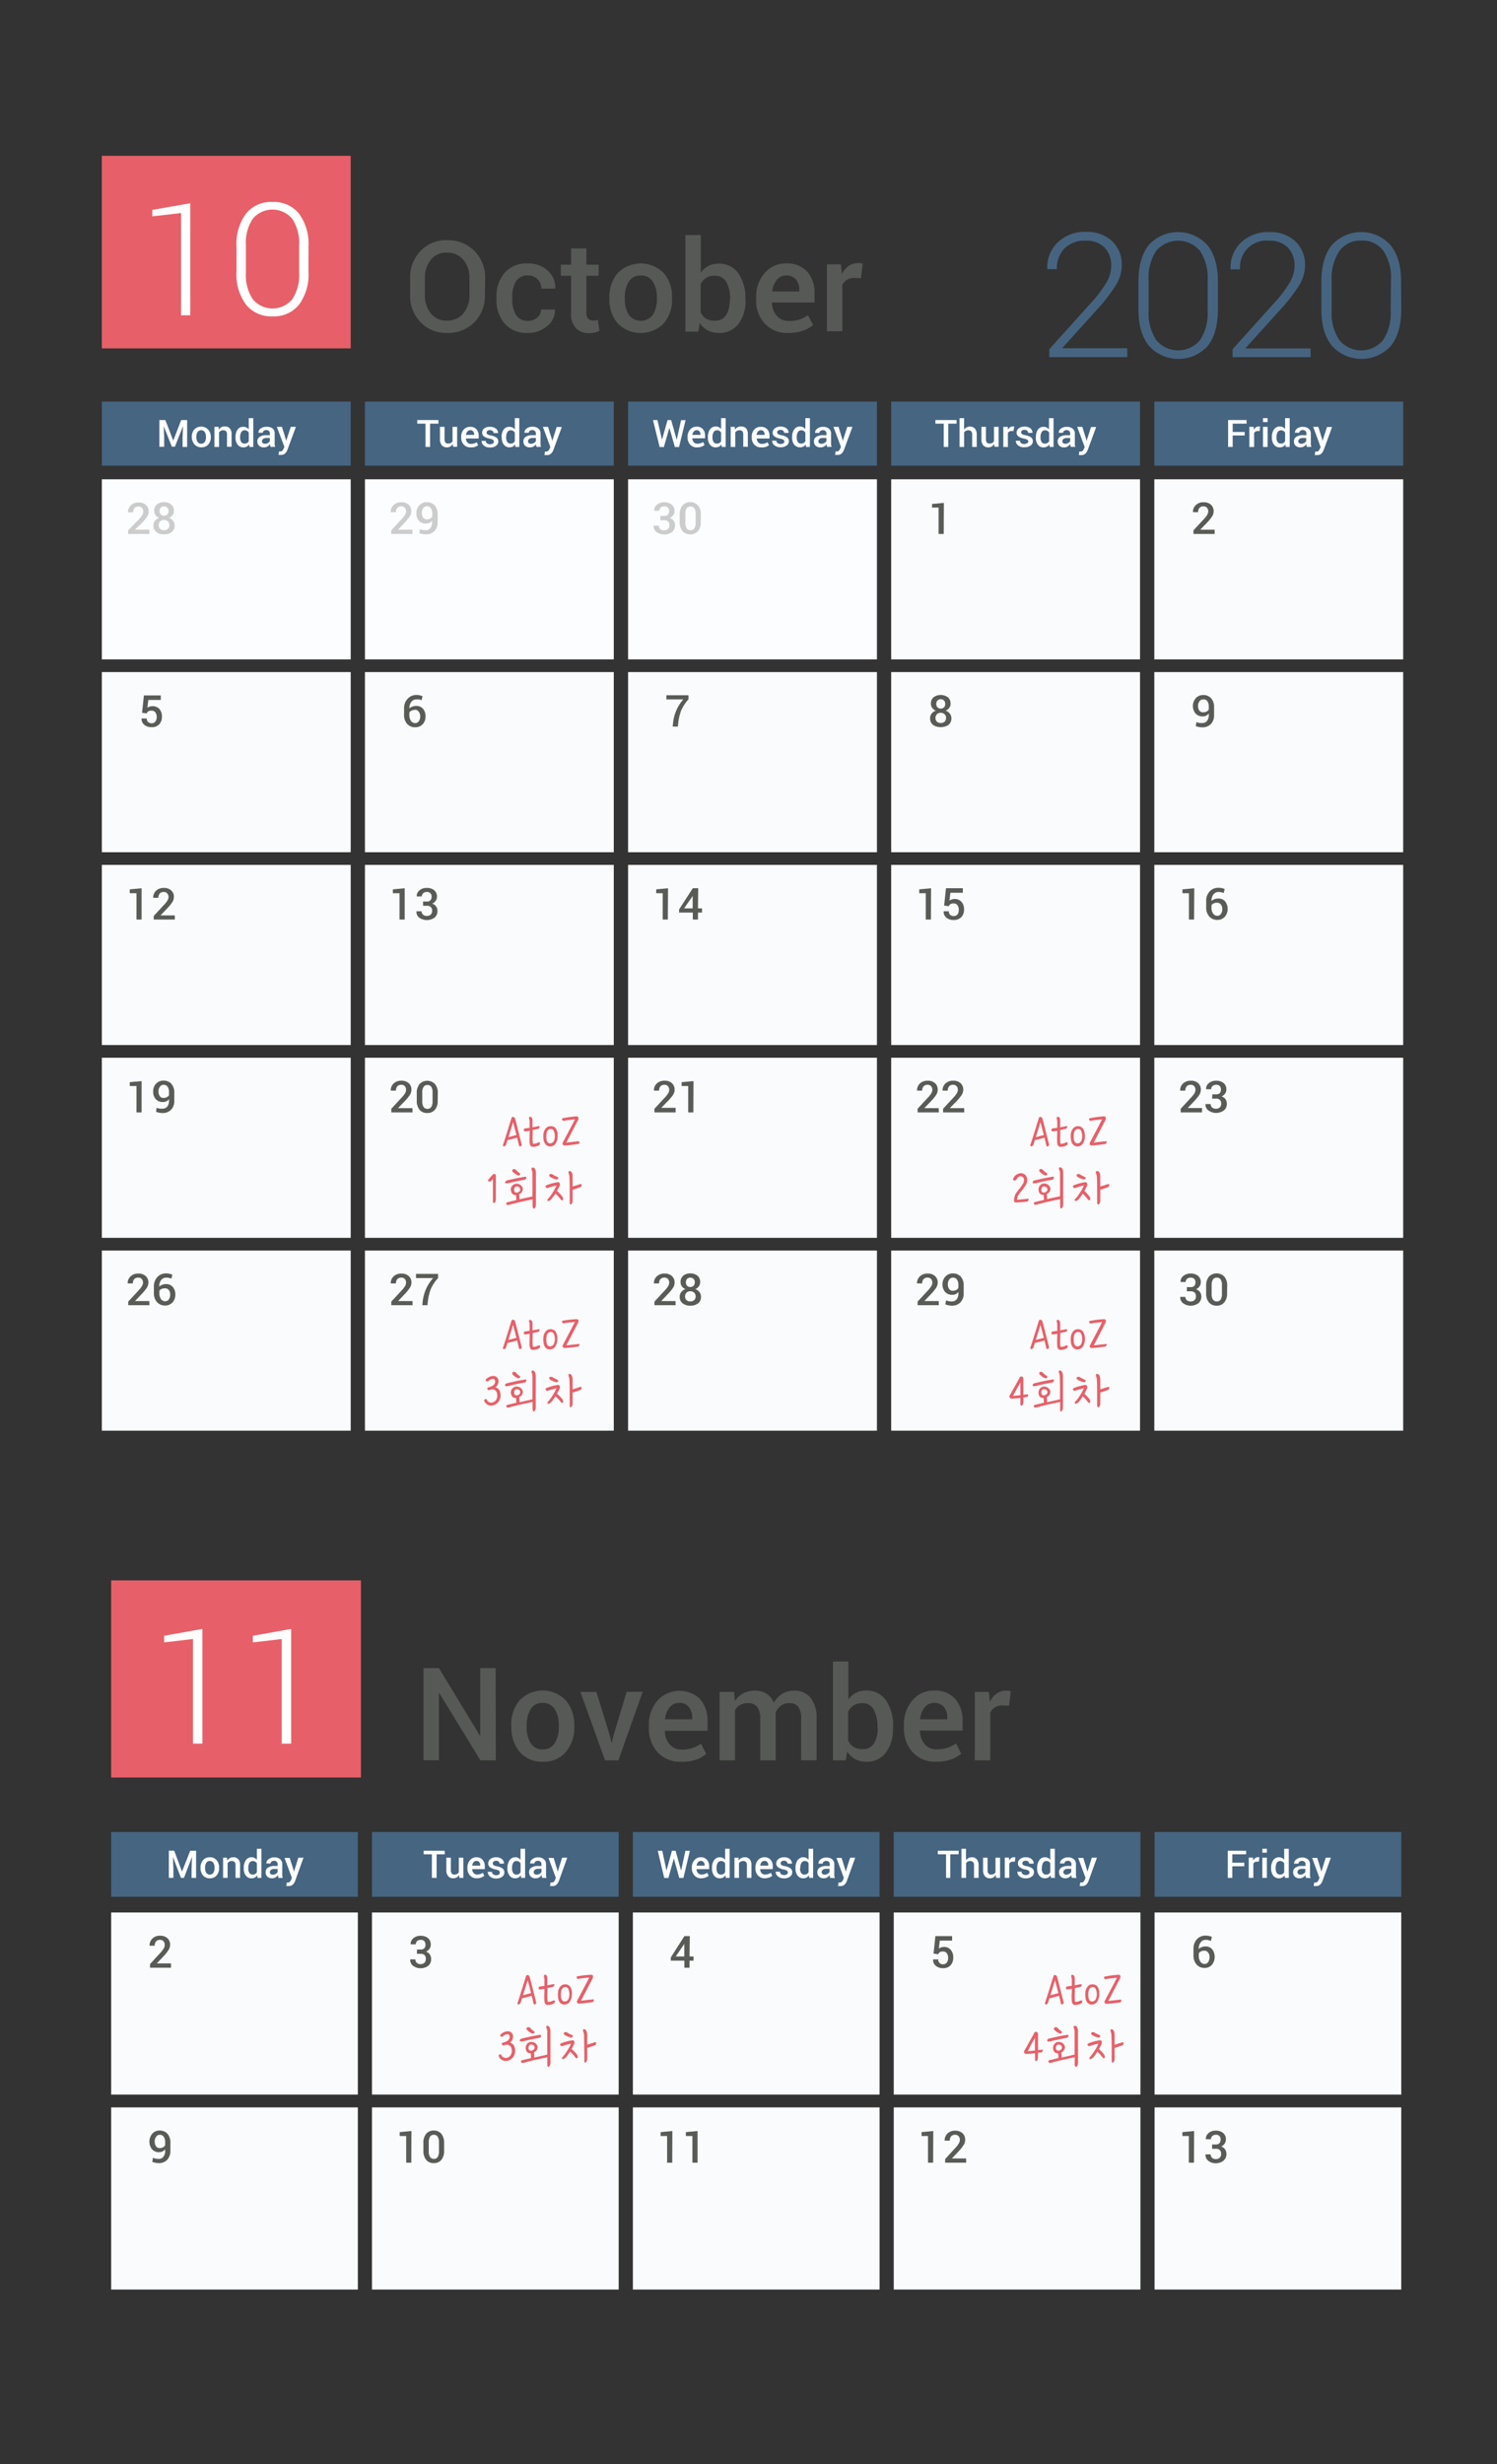 <svg id="레이어_1" data-name="레이어 1" xmlns="http://www.w3.org/2000/svg" viewBox="0 0 291.16 479.14"><rect x="0" y="0" width="291.16" height="479.14" fill="#333333" stroke="none"/><defs><style>.cls-1{fill:#fafbfc;}.cls-2{fill:#585b56;}.cls-3{fill:#fcfdfe;}.cls-4{fill:#ccc;}.cls-5{fill:#456581;}.cls-6{fill:#fff;}.cls-7{fill:#466480;}.cls-8{fill:#575956;}.cls-9{fill:#e76069;}</style></defs><rect class="cls-1" x="224.51" y="243.17" width="48.4" height="35.03"/><path class="cls-2" d="M230.84,250.29h.72a1,1,0,0,0,.73-.24,1,1,0,0,0,.22-.69.91.91,0,0,0-.24-.68,1,1,0,0,0-.7-.24,1,1,0,0,0-.69.23.8.8,0,0,0-.27.62h-1v0a1.41,1.41,0,0,1,.53-1.17,2.12,2.12,0,0,1,1.42-.48,2.19,2.19,0,0,1,1.45.45,1.58,1.58,0,0,1,.54,1.29,1.33,1.33,0,0,1-.24.75,1.63,1.63,0,0,1-.69.57,1.54,1.54,0,0,1,.78.55,1.52,1.52,0,0,1,.25.86,1.62,1.62,0,0,1-.59,1.32,2.56,2.56,0,0,1-2.94,0,1.43,1.43,0,0,1-.57-1.25v0h1a.82.82,0,0,0,.28.65,1.24,1.24,0,0,0,1.49,0,.91.91,0,0,0,.28-.72,1,1,0,0,0-.25-.76,1.07,1.07,0,0,0-.79-.25h-.72Z"/><path class="cls-2" d="M238.66,251.45a2.63,2.63,0,0,1-.55,1.81,1.84,1.84,0,0,1-1.48.63,1.86,1.86,0,0,1-1.49-.63,2.63,2.63,0,0,1-.55-1.81v-1.39a2.7,2.7,0,0,1,.54-1.81,2.08,2.08,0,0,1,3,0,2.65,2.65,0,0,1,.55,1.81Zm-1-1.55a1.92,1.92,0,0,0-.25-1.1.86.86,0,0,0-.75-.36.87.87,0,0,0-.75.36,2,2,0,0,0-.25,1.1v1.7a1.93,1.93,0,0,0,.26,1.11.86.86,0,0,0,.75.36.84.84,0,0,0,.74-.36,1.94,1.94,0,0,0,.25-1.11Z"/><rect class="cls-1" x="173.33" y="243.17" width="48.4" height="35.03"/><path class="cls-2" d="M182.59,253.8h-4.12v-.7l2-2.16a5.57,5.57,0,0,0,.68-.87,1.45,1.45,0,0,0,.19-.67,1,1,0,0,0-.25-.69.83.83,0,0,0-.65-.27,1,1,0,0,0-.81.3,1.18,1.18,0,0,0-.27.83h-1v0a1.79,1.79,0,0,1,.54-1.36,2.12,2.12,0,0,1,1.55-.56,1.94,1.94,0,0,1,1.41.49,1.62,1.62,0,0,1,.52,1.26,1.83,1.83,0,0,1-.3,1,8.06,8.06,0,0,1-.93,1.16L179.78,253v0h2.8Z"/><path class="cls-2" d="M185.16,253.07a1.12,1.12,0,0,0,.9-.4,1.76,1.76,0,0,0,.34-1.17v-.29a1.4,1.4,0,0,1-.51.43,1.59,1.59,0,0,1-.66.14,1.81,1.81,0,0,1-1.4-.55,2.12,2.12,0,0,1-.51-1.51,2.08,2.08,0,0,1,.57-1.5,1.91,1.91,0,0,1,1.43-.6,2,2,0,0,1,1.54.62,2.55,2.55,0,0,1,.57,1.79v1.43a2.44,2.44,0,0,1-.63,1.79,2.23,2.23,0,0,1-1.64.64,3.9,3.9,0,0,1-.66-.07,2.9,2.9,0,0,1-.63-.18l.14-.79a2,2,0,0,0,.53.17A3.89,3.89,0,0,0,185.16,253.07Zm.17-2.08a1.34,1.34,0,0,0,.66-.15,1,1,0,0,0,.41-.39v-.54a1.81,1.81,0,0,0-.28-1.1.92.92,0,0,0-.79-.37.86.86,0,0,0-.7.36,1.55,1.55,0,0,0-.28.92,1.52,1.52,0,0,0,.26.92A.82.82,0,0,0,185.33,251Z"/><rect class="cls-1" x="122.16" y="243.17" width="48.4" height="35.03"/><path class="cls-2" d="M131.41,253.8h-4.12v-.7l2-2.16a5,5,0,0,0,.68-.87,1.34,1.34,0,0,0,.19-.67,1,1,0,0,0-.24-.69.85.85,0,0,0-.66-.27,1,1,0,0,0-.81.3,1.18,1.18,0,0,0-.26.83h-1v0a1.72,1.72,0,0,1,.54-1.36,2.09,2.09,0,0,1,1.54-.56,2,2,0,0,1,1.42.49,1.66,1.66,0,0,1,.52,1.26,1.83,1.83,0,0,1-.3,1,7.57,7.57,0,0,1-.94,1.16L128.6,253l0,0h2.79Z"/><path class="cls-2" d="M136.18,249.31a1.38,1.38,0,0,1-.26.82,1.64,1.64,0,0,1-.69.55,1.71,1.71,0,0,1,.81.57,1.43,1.43,0,0,1,.3.89,1.58,1.58,0,0,1-.57,1.3,2.36,2.36,0,0,1-1.49.45,2.4,2.4,0,0,1-1.51-.45,1.55,1.55,0,0,1-.57-1.3,1.43,1.43,0,0,1,.3-.89,1.8,1.8,0,0,1,.81-.58,1.5,1.5,0,0,1-.69-.54,1.35,1.35,0,0,1-.25-.82,1.55,1.55,0,0,1,.52-1.25,2.08,2.08,0,0,1,1.38-.44,2.13,2.13,0,0,1,1.38.44A1.55,1.55,0,0,1,136.18,249.31Zm-.88,2.78a1,1,0,0,0-.29-.73,1.13,1.13,0,0,0-1.49,0,1,1,0,0,0-.28.73.94.94,0,0,0,.28.72,1.09,1.09,0,0,0,.76.26,1.08,1.08,0,0,0,.74-.26A.94.94,0,0,0,135.3,252.09Zm-.16-2.74a.92.92,0,0,0-.24-.66.93.93,0,0,0-1.27,0,1.06,1.06,0,0,0,0,1.33.93.93,0,0,0,1.27,0A1,1,0,0,0,135.14,249.35Z"/><rect class="cls-1" x="70.98" y="243.17" width="48.4" height="35.03"/><path class="cls-2" d="M80.24,253.8H76.11v-.7l2-2.16a5.76,5.76,0,0,0,.69-.87,1.43,1.43,0,0,0,.18-.67,1,1,0,0,0-.24-.69.84.84,0,0,0-.66-.27,1,1,0,0,0-.81.3,1.23,1.23,0,0,0-.26.83H76v0a1.79,1.79,0,0,1,.54-1.36,2.11,2.11,0,0,1,1.54-.56,2,2,0,0,1,1.42.49,1.62,1.62,0,0,1,.52,1.26,1.83,1.83,0,0,1-.3,1,8.06,8.06,0,0,1-.93,1.16L77.43,253v0h2.8Z"/><path class="cls-2" d="M85.2,248.53a7.62,7.62,0,0,0-1.45,2.22,10.17,10.17,0,0,0-.54,2.4l-.07.65h-1l.06-.65a8.74,8.74,0,0,1,.66-2.5,8.53,8.53,0,0,1,1.37-2.12H80.91v-.82H85.2Z"/><rect class="cls-1" x="19.81" y="243.17" width="48.4" height="35.03"/><rect class="cls-1" x="224.51" y="205.68" width="48.4" height="35.02"/><path class="cls-2" d="M233.77,216.31h-4.13v-.71l2-2.16a4.91,4.91,0,0,0,.69-.87,1.4,1.4,0,0,0,.18-.67,1,1,0,0,0-.24-.68.84.84,0,0,0-.66-.28,1,1,0,0,0-.81.31,1.22,1.22,0,0,0-.26.82h-1v0a1.75,1.75,0,0,1,.54-1.37,2.1,2.1,0,0,1,1.54-.55,2,2,0,0,1,1.42.48,1.66,1.66,0,0,1,.52,1.27,1.85,1.85,0,0,1-.3,1,8.64,8.64,0,0,1-.93,1.16L231,215.46v0h2.8Z"/><path class="cls-2" d="M235.8,212.8h.73a1,1,0,0,0,.72-.24,1,1,0,0,0,.22-.7.94.94,0,0,0-.24-.68.93.93,0,0,0-.7-.24,1,1,0,0,0-.69.24.77.77,0,0,0-.26.62h-1v0a1.41,1.41,0,0,1,.53-1.18,2.13,2.13,0,0,1,1.42-.47,2.21,2.21,0,0,1,1.45.45,1.58,1.58,0,0,1,.54,1.28,1.36,1.36,0,0,1-.24.76,1.6,1.6,0,0,1-.69.56,1.48,1.48,0,0,1,.77.56,1.5,1.5,0,0,1,.25.86,1.58,1.58,0,0,1-.58,1.31,2.57,2.57,0,0,1-3,0,1.39,1.39,0,0,1-.56-1.24v0h1a.87.87,0,0,0,.27.66,1.23,1.23,0,0,0,1.5,0,1,1,0,0,0,.28-.72,1,1,0,0,0-.26-.76,1.1,1.1,0,0,0-.78-.24h-.73Z"/><rect class="cls-1" x="173.33" y="205.68" width="48.4" height="35.02"/><path class="cls-2" d="M182.59,216.31h-4.12v-.71l2-2.16a4.77,4.77,0,0,0,.68-.87,1.42,1.42,0,0,0,.19-.67,1,1,0,0,0-.25-.68.84.84,0,0,0-.65-.28,1,1,0,0,0-.81.31,1.18,1.18,0,0,0-.27.82h-1v0a1.82,1.82,0,0,1,.54-1.37,2.11,2.11,0,0,1,1.55-.55,2,2,0,0,1,1.41.48,1.66,1.66,0,0,1,.52,1.27,1.85,1.85,0,0,1-.3,1,8.64,8.64,0,0,1-.93,1.16l-1.38,1.42v0h2.8Z"/><path class="cls-2" d="M187.55,216.31h-4.12v-.71l2-2.16a4.35,4.35,0,0,0,.68-.87,1.31,1.31,0,0,0,.19-.67,1,1,0,0,0-.24-.68.84.84,0,0,0-.66-.28,1,1,0,0,0-.81.31,1.22,1.22,0,0,0-.26.82h-1v0a1.75,1.75,0,0,1,.54-1.37,2.09,2.09,0,0,1,1.54-.55,2,2,0,0,1,1.42.48,1.7,1.7,0,0,1,.52,1.27,1.85,1.85,0,0,1-.3,1,8.64,8.64,0,0,1-.93,1.16l-1.39,1.42,0,0h2.79Z"/><rect class="cls-1" x="122.16" y="205.68" width="48.4" height="35.02"/><path class="cls-2" d="M131.41,216.31h-4.12v-.71l2-2.16a4.35,4.35,0,0,0,.68-.87,1.31,1.31,0,0,0,.19-.67,1,1,0,0,0-.24-.68.86.86,0,0,0-.66-.28,1,1,0,0,0-.81.31,1.17,1.17,0,0,0-.26.82h-1v0a1.75,1.75,0,0,1,.54-1.37,2.09,2.09,0,0,1,1.54-.55,2,2,0,0,1,1.42.48,1.7,1.7,0,0,1,.52,1.27,1.85,1.85,0,0,1-.3,1A8.09,8.09,0,0,1,130,214l-1.38,1.42,0,0h2.79Z"/><path class="cls-2" d="M134.85,216.31h-1v-5.13h-1.27v-.75l2.3-.21Z"/><rect class="cls-1" x="70.98" y="205.68" width="48.4" height="35.02"/><path class="cls-2" d="M80.24,216.31H76.11v-.71l2-2.16a4.91,4.91,0,0,0,.69-.87,1.4,1.4,0,0,0,.18-.67,1,1,0,0,0-.24-.68.84.84,0,0,0-.66-.28,1,1,0,0,0-.81.31,1.22,1.22,0,0,0-.26.82H76v0a1.82,1.82,0,0,1,.54-1.37,2.1,2.1,0,0,1,1.54-.55,2,2,0,0,1,1.42.48,1.66,1.66,0,0,1,.52,1.27,1.85,1.85,0,0,1-.3,1,8.64,8.64,0,0,1-.93,1.16l-1.38,1.42v0h2.8Z"/><path class="cls-2" d="M85.13,214a2.65,2.65,0,0,1-.55,1.81,1.87,1.87,0,0,1-1.48.62,1.89,1.89,0,0,1-1.49-.62,2.65,2.65,0,0,1-.55-1.81v-1.39a2.68,2.68,0,0,1,.54-1.81,2.08,2.08,0,0,1,3,0,2.63,2.63,0,0,1,.55,1.81Zm-1-1.55a1.94,1.94,0,0,0-.25-1.11.86.86,0,0,0-.75-.36.84.84,0,0,0-.74.36,1.93,1.93,0,0,0-.26,1.11v1.69a2,2,0,0,0,.26,1.12.86.86,0,0,0,.75.36.84.84,0,0,0,.74-.36,2,2,0,0,0,.25-1.12Z"/><rect class="cls-1" x="19.81" y="205.68" width="48.4" height="35.02"/><rect class="cls-1" x="224.51" y="168.18" width="48.4" height="35.03"/><path class="cls-2" d="M232.24,178.81h-1v-5.12h-1.26v-.75l2.3-.22Z"/><path class="cls-2" d="M237,172.63a3,3,0,0,1,1.19.25l-.19.78a2.32,2.32,0,0,0-.47-.15,2,2,0,0,0-.52-.06,1.22,1.22,0,0,0-1,.47,2,2,0,0,0-.38,1.28v0a1.87,1.87,0,0,1,.59-.36,2.27,2.27,0,0,1,.75-.12,1.65,1.65,0,0,1,1.31.56,2.39,2.39,0,0,1-.07,3,1.88,1.88,0,0,1-1.45.6,2,2,0,0,1-1.55-.65,2.58,2.58,0,0,1-.61-1.83v-1.16a2.64,2.64,0,0,1,.68-1.91A2.28,2.28,0,0,1,237,172.63Zm-.29,2.91a1.47,1.47,0,0,0-.66.13,1,1,0,0,0-.42.37v.44a1.91,1.91,0,0,0,.32,1.18,1,1,0,0,0,.81.42.8.8,0,0,0,.71-.38,1.55,1.55,0,0,0,.26-.93,1.39,1.39,0,0,0-.27-.89A.9.9,0,0,0,236.75,175.54Z"/><rect class="cls-1" x="173.33" y="168.18" width="48.4" height="35.03"/><path class="cls-2" d="M181.06,178.81h-1v-5.12h-1.27v-.75l2.3-.22Z"/><path class="cls-2" d="M183.63,176.09l.36-3.37h3.28v.88h-2.42l-.19,1.53a1.59,1.59,0,0,1,.43-.22,1.79,1.79,0,0,1,.54-.1,1.74,1.74,0,0,1,1.37.55,2.17,2.17,0,0,1,.5,1.51,2.12,2.12,0,0,1-.52,1.46,2,2,0,0,1-1.51.57,2.17,2.17,0,0,1-1.38-.44,1.45,1.45,0,0,1-.55-1.26v0l1,0a.92.92,0,0,0,.26.69,1,1,0,0,0,.69.24.88.88,0,0,0,.74-.33,1.39,1.39,0,0,0,.25-.88,1.48,1.48,0,0,0-.26-.9.86.86,0,0,0-.74-.34,1.11,1.11,0,0,0-.64.14.79.79,0,0,0-.3.39Z"/><rect class="cls-1" x="122.16" y="168.18" width="48.4" height="35.03"/><path class="cls-2" d="M129.89,178.81h-1v-5.12h-1.26v-.75l2.3-.22Z"/><path class="cls-2" d="M135.75,176.64h.79v.81h-.79v1.36h-1v-1.36h-2.67l0-.61,2.66-4.12h1.06Zm-2.7,0h1.67v-2.47h0l-.08.18Z"/><rect class="cls-1" x="70.98" y="168.18" width="48.4" height="35.03"/><path class="cls-2" d="M78.71,178.81h-1v-5.12H76.41v-.75l2.3-.22Z"/><path class="cls-2" d="M82.28,175.31H83a.93.93,0,0,0,.72-.25,1,1,0,0,0,.22-.69.84.84,0,0,0-.94-.92,1,1,0,0,0-.69.24.76.76,0,0,0-.26.62h-1v0a1.41,1.41,0,0,1,.53-1.17,2.09,2.09,0,0,1,1.42-.48,2.21,2.21,0,0,1,1.45.45,1.6,1.6,0,0,1,.54,1.29,1.33,1.33,0,0,1-.24.75,1.7,1.7,0,0,1-.69.57,1.43,1.43,0,0,1,.77.56,1.47,1.47,0,0,1,.25.85,1.61,1.61,0,0,1-.58,1.32,2.57,2.57,0,0,1-2.95,0A1.41,1.41,0,0,1,81,177.2v0h1a.83.83,0,0,0,.27.65,1.05,1.05,0,0,0,.74.25,1.07,1.07,0,0,0,.76-.25,1,1,0,0,0,.28-.72,1,1,0,0,0-.26-.76,1.1,1.1,0,0,0-.78-.24h-.72Z"/><rect class="cls-1" x="19.81" y="168.18" width="48.4" height="35.03"/><rect class="cls-1" x="224.51" y="130.69" width="48.4" height="35.03"/><path class="cls-2" d="M233.86,140.59a1.09,1.09,0,0,0,.89-.4,1.77,1.77,0,0,0,.35-1.18v-.28a1.4,1.4,0,0,1-.51.43,1.45,1.45,0,0,1-.66.14,1.81,1.81,0,0,1-1.4-.55,2.33,2.33,0,0,1,.06-3,1.89,1.89,0,0,1,1.42-.6,2,2,0,0,1,1.54.62,2.52,2.52,0,0,1,.58,1.79V139a2.45,2.45,0,0,1-.63,1.8,2.24,2.24,0,0,1-1.64.63,3.06,3.06,0,0,1-.66-.06,2.44,2.44,0,0,1-.63-.19l.14-.78a2,2,0,0,0,.53.17A3.8,3.8,0,0,0,233.86,140.59Zm.17-2.08a1.37,1.37,0,0,0,.66-.15,1.1,1.1,0,0,0,.41-.39v-.54a1.88,1.88,0,0,0-.28-1.1A.92.92,0,0,0,234,136a.86.86,0,0,0-.7.36,1.46,1.46,0,0,0-.28.92,1.5,1.5,0,0,0,.26.92A.85.85,0,0,0,234,138.51Z"/><rect class="cls-1" x="173.33" y="130.69" width="48.4" height="35.03"/><path class="cls-2" d="M184.88,136.83a1.37,1.37,0,0,1-.25.82,1.64,1.64,0,0,1-.7.54,1.8,1.8,0,0,1,.81.58,1.41,1.41,0,0,1,.3.89,1.57,1.57,0,0,1-.57,1.3,2.76,2.76,0,0,1-3,0,1.57,1.57,0,0,1-.57-1.3,1.4,1.4,0,0,1,.29-.89,1.78,1.78,0,0,1,.82-.58,1.53,1.53,0,0,1-.7-.54,1.35,1.35,0,0,1-.25-.82,1.55,1.55,0,0,1,.52-1.25,2.38,2.38,0,0,1,2.76,0A1.55,1.55,0,0,1,184.88,136.83Zm-.87,2.78a.94.94,0,0,0-.3-.73,1.13,1.13,0,0,0-1.49,0,1.08,1.08,0,0,0,0,1.45,1.09,1.09,0,0,0,.76.26,1.08,1.08,0,0,0,.74-.26A1,1,0,0,0,184,139.61Zm-.17-2.74a1,1,0,0,0-.24-.66.93.93,0,0,0-1.26,0,.93.93,0,0,0-.24.67.89.89,0,0,0,.24.66.93.93,0,0,0,1.27,0A.89.89,0,0,0,183.84,136.87Z"/><rect class="cls-1" x="122.16" y="130.69" width="48.4" height="35.03"/><path class="cls-2" d="M133.9,136a7.79,7.79,0,0,0-1.45,2.23,10.17,10.17,0,0,0-.54,2.4l-.07.65h-1l.06-.65a8.2,8.2,0,0,1,2-4.63h-3.29v-.81h4.29Z"/><rect class="cls-1" x="70.98" y="130.69" width="48.4" height="35.03"/><path class="cls-2" d="M81,135.14a2.73,2.73,0,0,1,.64.07,2.37,2.37,0,0,1,.55.18l-.2.78a3.16,3.16,0,0,0-.46-.16,2.81,2.81,0,0,0-.53,0,1.2,1.2,0,0,0-1,.47,2,2,0,0,0-.38,1.27v0a1.79,1.79,0,0,1,.6-.35,2,2,0,0,1,.74-.13,1.63,1.63,0,0,1,1.32.57,2.19,2.19,0,0,1,.48,1.46,2.16,2.16,0,0,1-.55,1.53,1.93,1.93,0,0,1-1.46.59,2,2,0,0,1-1.55-.65,2.54,2.54,0,0,1-.61-1.82v-1.16a2.63,2.63,0,0,1,.69-1.91A2.26,2.26,0,0,1,81,135.14Zm-.29,2.9a1.48,1.48,0,0,0-.67.14,1,1,0,0,0-.42.37V139a1.94,1.94,0,0,0,.32,1.19,1,1,0,0,0,.81.42.82.82,0,0,0,.71-.38,1.56,1.56,0,0,0,.27-.94,1.36,1.36,0,0,0-.28-.88A.9.9,0,0,0,80.75,138Z"/><rect class="cls-1" x="19.81" y="130.69" width="48.4" height="35.03"/><rect class="cls-1" x="224.51" y="93.2" width="48.4" height="35.02"/><path class="cls-2" d="M236.25,103.83h-4.12v-.71l2-2.16a4.35,4.35,0,0,0,.68-.87,1.31,1.31,0,0,0,.19-.66,1,1,0,0,0-.24-.69.86.86,0,0,0-.66-.28,1,1,0,0,0-.81.31,1.17,1.17,0,0,0-.26.82h-1v0a1.71,1.71,0,0,1,.54-1.36,2.05,2.05,0,0,1,1.54-.56,2,2,0,0,1,1.42.48,1.7,1.7,0,0,1,.52,1.27,1.85,1.85,0,0,1-.3,1,8.24,8.24,0,0,1-.94,1.16L233.44,103v0h2.8Z"/><rect class="cls-1" x="173.33" y="93.2" width="48.4" height="35.02"/><path class="cls-2" d="M183.55,103.83h-1V98.7h-1.27V98l2.3-.21Z"/><rect class="cls-3" x="122.16" y="93.2" width="48.4" height="35.02"/><path class="cls-4" d="M128.47,100.32h.73a1,1,0,0,0,.72-.24,1,1,0,0,0,.22-.7.85.85,0,0,0-.94-.92,1,1,0,0,0-.69.24.79.79,0,0,0-.26.62h-1v0a1.41,1.41,0,0,1,.53-1.18,2.13,2.13,0,0,1,1.42-.47,2.21,2.21,0,0,1,1.45.45,1.58,1.58,0,0,1,.54,1.28,1.36,1.36,0,0,1-.24.76,1.6,1.6,0,0,1-.69.56,1.48,1.48,0,0,1,.77.56,1.5,1.5,0,0,1,.25.86,1.61,1.61,0,0,1-.58,1.32,2.6,2.6,0,0,1-3,0,1.39,1.39,0,0,1-.56-1.24v0h1a.85.85,0,0,0,.27.66,1.23,1.23,0,0,0,1.5,0,.93.93,0,0,0,.28-.72,1,1,0,0,0-.26-.76,1.1,1.1,0,0,0-.78-.24h-.73Z"/><path class="cls-4" d="M136.3,101.48a2.68,2.68,0,0,1-.55,1.81,2.1,2.1,0,0,1-3,0,2.63,2.63,0,0,1-.55-1.81v-1.39a2.65,2.65,0,0,1,.55-1.81,2.07,2.07,0,0,1,3,0,2.65,2.65,0,0,1,.56,1.81Zm-1-1.55a1.93,1.93,0,0,0-.26-1.11,1,1,0,0,0-1.49,0,1.94,1.94,0,0,0-.25,1.11v1.69a2,2,0,0,0,.25,1.12.88.88,0,0,0,.75.36.86.86,0,0,0,.75-.36,2,2,0,0,0,.25-1.12Z"/><rect class="cls-3" x="70.98" y="93.2" width="48.4" height="35.02"/><path class="cls-4" d="M80.22,103.83H76.1v-.71l2-2.16a4.35,4.35,0,0,0,.68-.87,1.31,1.31,0,0,0,.19-.66,1,1,0,0,0-.24-.69.84.84,0,0,0-.66-.28,1,1,0,0,0-.81.31,1.22,1.22,0,0,0-.26.82H76v0a1.71,1.71,0,0,1,.54-1.36,2.05,2.05,0,0,1,1.54-.56,2,2,0,0,1,1.42.48A1.7,1.7,0,0,1,80,99.4a1.85,1.85,0,0,1-.3,1,8.06,8.06,0,0,1-.93,1.16L77.41,103l0,0h2.79Z"/><path class="cls-4" d="M82.8,103.1a1.09,1.09,0,0,0,.89-.4,1.77,1.77,0,0,0,.34-1.18v-.28a1.32,1.32,0,0,1-.51.43,1.55,1.55,0,0,1-.65.14,1.85,1.85,0,0,1-1.41-.55A2.14,2.14,0,0,1,81,99.75a2,2,0,0,1,.58-1.5,1.87,1.87,0,0,1,1.42-.6,2,2,0,0,1,1.54.62,2.5,2.5,0,0,1,.58,1.79v1.42a2.43,2.43,0,0,1-.64,1.8,2.2,2.2,0,0,1-1.63.63,3.68,3.68,0,0,1-.66-.06,2.44,2.44,0,0,1-.63-.19l.14-.78a2.52,2.52,0,0,0,.53.17A3.8,3.8,0,0,0,82.8,103.1ZM83,101a1.34,1.34,0,0,0,.66-.15,1,1,0,0,0,.41-.39v-.54a1.86,1.86,0,0,0-.27-1.1.94.94,0,0,0-.79-.38.87.87,0,0,0-.7.37,1.7,1.7,0,0,0,0,1.84A.84.84,0,0,0,83,101Z"/><rect class="cls-3" x="19.81" y="93.2" width="48.4" height="35.02"/><path class="cls-2" d="M29.06,253.8H24.94v-.7l2-2.16a5,5,0,0,0,.68-.87,1.34,1.34,0,0,0,.19-.67,1,1,0,0,0-.24-.69.85.85,0,0,0-.66-.27,1,1,0,0,0-.81.3,1.18,1.18,0,0,0-.26.83h-1v0a1.72,1.72,0,0,1,.54-1.36,2.09,2.09,0,0,1,1.54-.56,2,2,0,0,1,1.42.49,1.66,1.66,0,0,1,.52,1.26,1.83,1.83,0,0,1-.3,1,8.24,8.24,0,0,1-.94,1.16L26.25,253v0h2.8Z"/><path class="cls-2" d="M32.34,247.62a2.73,2.73,0,0,1,.64.07,3.55,3.55,0,0,1,.55.18l-.2.78a3.16,3.16,0,0,0-.46-.16,2.12,2.12,0,0,0-.53-.05,1.23,1.23,0,0,0-1,.47,2,2,0,0,0-.37,1.27v0a1.74,1.74,0,0,1,.59-.35,2,2,0,0,1,.74-.13,1.63,1.63,0,0,1,1.32.57,2.21,2.21,0,0,1,.48,1.46,2.16,2.16,0,0,1-.55,1.53,1.88,1.88,0,0,1-1.45.6,2.07,2.07,0,0,1-1.56-.65,2.62,2.62,0,0,1-.61-1.83v-1.16a2.65,2.65,0,0,1,.69-1.91A2.26,2.26,0,0,1,32.34,247.62Zm-.29,2.9a1.54,1.54,0,0,0-.67.14A.93.93,0,0,0,31,251v.43a1.94,1.94,0,0,0,.31,1.19,1,1,0,0,0,.82.42.83.83,0,0,0,.71-.38,1.64,1.64,0,0,0,.26-.93,1.39,1.39,0,0,0-.27-.89A.93.93,0,0,0,32.05,250.52Z"/><path class="cls-2" d="M27.54,216.31h-1v-5.13H25.24v-.75l2.3-.21Z"/><path class="cls-2" d="M31.64,215.58a1.13,1.13,0,0,0,.89-.4,1.77,1.77,0,0,0,.34-1.18v-.28a1.28,1.28,0,0,1-.51.42,1.45,1.45,0,0,1-.66.15,1.81,1.81,0,0,1-1.4-.55,2.14,2.14,0,0,1-.51-1.51,2.1,2.1,0,0,1,.57-1.51,1.94,1.94,0,0,1,1.43-.59,2,2,0,0,1,1.54.62,2.55,2.55,0,0,1,.57,1.79V214a2.43,2.43,0,0,1-.63,1.79,2.18,2.18,0,0,1-1.63.64,3.88,3.88,0,0,1-.67-.06,2.49,2.49,0,0,1-.62-.19l.13-.78a2.6,2.6,0,0,0,.54.17A3.7,3.7,0,0,0,31.64,215.58Zm.16-2.08a1.34,1.34,0,0,0,.66-.15,1,1,0,0,0,.41-.39v-.54a1.86,1.86,0,0,0-.27-1.1.94.94,0,0,0-.79-.38.83.83,0,0,0-.7.37,1.45,1.45,0,0,0-.29.92,1.52,1.52,0,0,0,.26.92A.85.85,0,0,0,31.8,213.5Z"/><path class="cls-2" d="M27.54,178.81h-1v-5.12H25.24v-.75l2.3-.22Z"/><path class="cls-2" d="M34,178.81H29.9v-.7l2-2.16a4.48,4.48,0,0,0,.69-.87,1.45,1.45,0,0,0,.19-.67,1,1,0,0,0-.25-.68.81.81,0,0,0-.65-.28,1,1,0,0,0-.82.3,1.25,1.25,0,0,0-.26.83h-1v0a1.79,1.79,0,0,1,.54-1.36,2.12,2.12,0,0,1,1.55-.56,2,2,0,0,1,1.41.49,1.64,1.64,0,0,1,.52,1.27,1.88,1.88,0,0,1-.3,1,8.66,8.66,0,0,1-.93,1.15L31.22,178v0H34Z"/><path class="cls-2" d="M27.63,138.6l.36-3.37h3.28v.88H28.85l-.19,1.52a1.93,1.93,0,0,1,.43-.22,1.79,1.79,0,0,1,.54-.09,1.77,1.77,0,0,1,1.37.54,2.2,2.2,0,0,1,.49,1.51,2.08,2.08,0,0,1-.52,1.47,1.92,1.92,0,0,1-1.5.56,2.11,2.11,0,0,1-1.38-.44,1.44,1.44,0,0,1-.55-1.25v0l1,0a.9.9,0,0,0,.26.68,1,1,0,0,0,.69.25.86.86,0,0,0,.73-.33,1.42,1.42,0,0,0,.26-.88,1.48,1.48,0,0,0-.26-.9.88.88,0,0,0-.74-.34,1.2,1.2,0,0,0-.64.13.78.78,0,0,0-.3.4Z"/><path class="cls-4" d="M29.05,103.83H24.93v-.71L27,101a4.77,4.77,0,0,0,.68-.87,1.42,1.42,0,0,0,.19-.66,1,1,0,0,0-.25-.69.84.84,0,0,0-.65-.28,1,1,0,0,0-.81.31,1.18,1.18,0,0,0-.27.82h-1v0a1.75,1.75,0,0,1,.55-1.36,2,2,0,0,1,1.54-.56,2,2,0,0,1,1.42.48,1.7,1.7,0,0,1,.52,1.27,1.86,1.86,0,0,1-.31,1,8.06,8.06,0,0,1-.93,1.16L26.24,103v0h2.8Z"/><path class="cls-4" d="M33.82,99.34a1.38,1.38,0,0,1-.26.82,1.55,1.55,0,0,1-.69.54,1.83,1.83,0,0,1,.8.58,1.41,1.41,0,0,1,.3.89,1.53,1.53,0,0,1-.57,1.29,2.32,2.32,0,0,1-1.49.45,2.35,2.35,0,0,1-1.5-.45,1.53,1.53,0,0,1-.57-1.29,1.41,1.41,0,0,1,.3-.89,1.8,1.8,0,0,1,.81-.58,1.53,1.53,0,0,1-.7-.54,1.42,1.42,0,0,1-.25-.82,1.55,1.55,0,0,1,.53-1.25,2.06,2.06,0,0,1,1.38-.44,2.09,2.09,0,0,1,1.37.44A1.53,1.53,0,0,1,33.82,99.34Zm-.88,2.77a1,1,0,0,0-.29-.72,1,1,0,0,0-.74-.28,1,1,0,0,0-.75.27,1,1,0,0,0-.28.73,1,1,0,0,0,.28.73,1.09,1.09,0,0,0,.75.26,1.06,1.06,0,0,0,.75-.27A.91.91,0,0,0,32.94,102.11Zm-.16-2.73a.89.89,0,0,0-.25-.66.82.82,0,0,0-.62-.26.84.84,0,0,0-.64.26.93.93,0,0,0-.23.66.89.89,0,0,0,.24.66.92.92,0,0,0,1.26,0A.89.89,0,0,0,32.78,99.38Z"/><rect class="cls-5" x="224.51" y="78.09" width="48.4" height="12.46"/><path class="cls-6" d="M242.08,84.68h-2.33v2.23h-.89V81.68h3.6v.7h-2.71V84h2.33Z"/><path class="cls-6" d="M245,83.81h-.38a.81.81,0,0,0-.43.11.66.66,0,0,0-.27.3v2.7H243V83h.82l.06.56a1.38,1.38,0,0,1,.38-.47.94.94,0,0,1,.55-.17l.15,0a.5.5,0,0,1,.13,0Z"/><path class="cls-6" d="M246.55,82.07h-.9v-.76h.9Zm0,4.84h-.9V83h.9Z"/><path class="cls-6" d="M247.38,85a2.47,2.47,0,0,1,.41-1.5,1.31,1.31,0,0,1,1.14-.57,1.37,1.37,0,0,1,.58.13,1.4,1.4,0,0,1,.44.37V81.31h.89v5.6h-.75l-.09-.48a1.28,1.28,0,0,1-.45.42,1.39,1.39,0,0,1-.63.14,1.32,1.32,0,0,1-1.13-.52,2.11,2.11,0,0,1-.41-1.37Zm.89.08a1.54,1.54,0,0,0,.21.86.75.75,0,0,0,.67.32.9.9,0,0,0,.48-.12,1.05,1.05,0,0,0,.32-.34V84.13a1,1,0,0,0-.33-.34.85.85,0,0,0-.46-.12.7.7,0,0,0-.67.38,1.86,1.86,0,0,0-.22,1Z"/><path class="cls-6" d="M254.18,86.91c0-.09-.06-.19-.08-.28s0-.19,0-.28a1.48,1.48,0,0,1-.48.45,1.19,1.19,0,0,1-.67.19,1.33,1.33,0,0,1-.95-.31,1.12,1.12,0,0,1-.33-.86,1,1,0,0,1,.45-.88,2.22,2.22,0,0,1,1.28-.31h.69v-.35a.61.61,0,0,0-.18-.47.71.71,0,0,0-.52-.18.74.74,0,0,0-.49.15.45.45,0,0,0-.18.37h-.86v0a1,1,0,0,1,.42-.82A1.79,1.79,0,0,1,253.4,83a1.72,1.72,0,0,1,1.12.35,1.21,1.21,0,0,1,.43,1V86c0,.16,0,.32,0,.46a3,3,0,0,0,.11.43Zm-1.09-.62a1.08,1.08,0,0,0,.61-.17.82.82,0,0,0,.35-.37v-.58h-.7a.93.93,0,0,0-.61.19.57.57,0,0,0-.23.44.47.47,0,0,0,.16.36A.57.57,0,0,0,253.09,86.29Z"/><path class="cls-6" d="M257.14,85.36l.08.38h0l.87-2.71h1l-1.64,4.48a1.92,1.92,0,0,1-.45.69,1.1,1.1,0,0,1-.81.29l-.23,0-.25,0,.1-.68h.27a.53.53,0,0,0,.39-.16,1.6,1.6,0,0,0,.23-.38l.15-.35L255.41,83h1Z"/><rect class="cls-5" x="173.33" y="78.09" width="48.4" height="12.46"/><path class="cls-6" d="M186.05,82.38h-1.62v4.53h-.88V82.38h-1.62v-.7h4.12Z"/><path class="cls-6" d="M187.51,83.53a1.41,1.41,0,0,1,.49-.42,1.17,1.17,0,0,1,.62-.16,1.28,1.28,0,0,1,1,.39,1.78,1.78,0,0,1,.35,1.21v2.36h-.89V84.54a1,1,0,0,0-.19-.67.73.73,0,0,0-.56-.2.93.93,0,0,0-.47.11,1.05,1.05,0,0,0-.34.29v2.84h-.89v-5.6h.89Z"/><path class="cls-6" d="M193.36,86.35a1.35,1.35,0,0,1-.48.47,1.19,1.19,0,0,1-.65.17,1.3,1.3,0,0,1-1-.4,1.85,1.85,0,0,1-.35-1.24V83h.88v2.33a1.19,1.19,0,0,0,.17.72.66.66,0,0,0,.51.2,1.2,1.2,0,0,0,.54-.11.83.83,0,0,0,.34-.33V83h.9v3.88h-.78Z"/><path class="cls-6" d="M197.11,83.81h-.38a.81.81,0,0,0-.43.11.66.66,0,0,0-.27.3v2.7h-.89V83H196l.06.56a1.3,1.3,0,0,1,.39-.47.94.94,0,0,1,.54-.17l.15,0a.5.5,0,0,1,.13,0Z"/><path class="cls-6" d="M200,85.86a.41.41,0,0,0-.18-.34,1.92,1.92,0,0,0-.65-.23,2.76,2.76,0,0,1-1.08-.42.85.85,0,0,1-.37-.74,1,1,0,0,1,.43-.83,1.7,1.7,0,0,1,1.11-.35,1.79,1.79,0,0,1,1.15.35,1.07,1.07,0,0,1,.41.87v0h-.85a.53.53,0,0,0-.19-.41.77.77,0,0,0-.51-.17.75.75,0,0,0-.5.14.44.44,0,0,0-.16.35.38.38,0,0,0,.16.32,1.81,1.81,0,0,0,.64.22,2.79,2.79,0,0,1,1.11.42.9.9,0,0,1,.36.75,1,1,0,0,1-.44.85,1.88,1.88,0,0,1-1.16.33A1.79,1.79,0,0,1,198,86.6a1.09,1.09,0,0,1-.43-.89v0h.83a.57.57,0,0,0,.25.49,1.12,1.12,0,0,0,1.1,0A.43.43,0,0,0,200,85.86Z"/><path class="cls-6" d="M201.48,85a2.54,2.54,0,0,1,.41-1.5A1.32,1.32,0,0,1,203,83a1.37,1.37,0,0,1,.58.13,1.4,1.4,0,0,1,.44.37V81.31h.89v5.6h-.75l-.09-.48a1.28,1.28,0,0,1-.45.42A1.39,1.39,0,0,1,203,87a1.33,1.33,0,0,1-1.13-.52,2.17,2.17,0,0,1-.41-1.37Zm.89.08a1.54,1.54,0,0,0,.21.86.75.75,0,0,0,.67.32.9.9,0,0,0,.48-.12,1,1,0,0,0,.32-.34V84.13a1,1,0,0,0-.32-.34.91.91,0,0,0-.47-.12.7.7,0,0,0-.67.38,1.86,1.86,0,0,0-.22,1Z"/><path class="cls-6" d="M208.28,86.91a2.86,2.86,0,0,1-.07-.28,1.51,1.51,0,0,1-.05-.28,1.48,1.48,0,0,1-.48.45A1.19,1.19,0,0,1,207,87a1.33,1.33,0,0,1-.95-.31,1.12,1.12,0,0,1-.33-.86,1,1,0,0,1,.45-.88,2.24,2.24,0,0,1,1.28-.31h.69v-.35a.61.61,0,0,0-.18-.47.7.7,0,0,0-.52-.18.74.74,0,0,0-.49.15.47.47,0,0,0-.18.37h-.85v0a1,1,0,0,1,.42-.82A1.81,1.81,0,0,1,207.5,83a1.72,1.72,0,0,1,1.12.35,1.19,1.19,0,0,1,.43,1V86a3.33,3.33,0,0,0,0,.46,2.07,2.07,0,0,0,.1.43Zm-1.09-.62a1.08,1.08,0,0,0,.61-.17.82.82,0,0,0,.35-.37v-.58h-.7a1,1,0,0,0-.61.19.56.56,0,0,0-.22.44.46.46,0,0,0,.15.36A.6.6,0,0,0,207.19,86.29Z"/><path class="cls-6" d="M211.24,85.36l.09.38h0l.87-2.71h1l-1.64,4.48a1.92,1.92,0,0,1-.45.69,1.07,1.07,0,0,1-.8.29,1,1,0,0,1-.24,0l-.24,0,.09-.68h.27a.52.52,0,0,0,.39-.16,1.63,1.63,0,0,0,.24-.38l.14-.35L209.51,83h1Z"/><rect class="cls-5" x="122.16" y="78.09" width="48.4" height="12.46"/><path class="cls-6" d="M128.76,85.52h0v0l1.07-3.83h.71l1.08,3.84v0l.84-3.83h.88l-1.27,5.23h-.81l-1.07-3.75h0l-1.07,3.75h-.82L127,81.68h.87Z"/><path class="cls-6" d="M135.57,87a1.73,1.73,0,0,1-1.34-.54,2,2,0,0,1-.5-1.39v-.14a2,2,0,0,1,.5-1.41,1.59,1.59,0,0,1,1.24-.56,1.56,1.56,0,0,1,1.23.48,1.87,1.87,0,0,1,.43,1.28v.51h-2.48v0a1.2,1.2,0,0,0,.28.75.89.89,0,0,0,.71.3,1.82,1.82,0,0,0,.61-.09,2.08,2.08,0,0,0,.5-.24l.28.57a1.83,1.83,0,0,1-.59.33A2.51,2.51,0,0,1,135.57,87Zm-.1-3.34a.67.67,0,0,0-.54.26,1.24,1.24,0,0,0-.27.65v0h1.57v-.09a.92.92,0,0,0-.19-.6A.7.7,0,0,0,135.47,83.65Z"/><path class="cls-6" d="M137.68,85a2.54,2.54,0,0,1,.41-1.5,1.32,1.32,0,0,1,1.14-.57,1.34,1.34,0,0,1,.58.13,1.4,1.4,0,0,1,.44.37V81.31h.89v5.6h-.75l-.09-.48a1.28,1.28,0,0,1-.45.42,1.39,1.39,0,0,1-.63.14,1.35,1.35,0,0,1-1.13-.52,2.17,2.17,0,0,1-.41-1.37Zm.89.08a1.54,1.54,0,0,0,.21.86.75.75,0,0,0,.67.32.9.9,0,0,0,.48-.12.88.88,0,0,0,.32-.34V84.13a.88.88,0,0,0-.32-.34.89.89,0,0,0-.47-.12.7.7,0,0,0-.67.38,1.86,1.86,0,0,0-.22,1Z"/><path class="cls-6" d="M142.9,83l.06.56a1.31,1.31,0,0,1,1.15-.64,1.3,1.3,0,0,1,1,.37,1.65,1.65,0,0,1,.34,1.15v2.44h-.89V84.48a.91.91,0,0,0-.18-.63.8.8,0,0,0-.57-.18.93.93,0,0,0-.8.42v2.82h-.89V83Z"/><path class="cls-6" d="M148.05,87a1.73,1.73,0,0,1-1.34-.54,1.93,1.93,0,0,1-.5-1.39v-.14a2,2,0,0,1,.5-1.41A1.59,1.59,0,0,1,148,83a1.58,1.58,0,0,1,1.23.48,1.87,1.87,0,0,1,.43,1.28v.51h-2.48v0a1.2,1.2,0,0,0,.28.75.89.89,0,0,0,.71.3,1.82,1.82,0,0,0,.61-.09,2.08,2.08,0,0,0,.5-.24l.28.57a1.83,1.83,0,0,1-.59.33A2.51,2.51,0,0,1,148.05,87Zm-.1-3.34a.67.67,0,0,0-.54.26,1.24,1.24,0,0,0-.27.65v0h1.57v-.09a.92.92,0,0,0-.19-.6A.7.7,0,0,0,148,83.65Z"/><path class="cls-6" d="M152.55,85.86a.42.42,0,0,0-.17-.34,2.09,2.09,0,0,0-.66-.23,2.89,2.89,0,0,1-1.08-.42.87.87,0,0,1-.36-.74,1,1,0,0,1,.42-.83,1.7,1.7,0,0,1,1.11-.35,1.8,1.8,0,0,1,1.16.35,1,1,0,0,1,.4.87v0h-.86a.55.55,0,0,0-.18-.41.77.77,0,0,0-.52-.17.72.72,0,0,0-.49.14.46.46,0,0,0-.17.35.4.4,0,0,0,.16.32,1.88,1.88,0,0,0,.65.22,2.79,2.79,0,0,1,1.11.42.9.9,0,0,1,.36.75,1,1,0,0,1-.44.85,1.93,1.93,0,0,1-1.17.33,1.81,1.81,0,0,1-1.22-.39,1.06,1.06,0,0,1-.42-.89v0H151a.59.59,0,0,0,.25.49,1,1,0,0,0,.58.16,1,1,0,0,0,.53-.13A.42.42,0,0,0,152.55,85.86Z"/><path class="cls-6" d="M154.06,85a2.54,2.54,0,0,1,.41-1.5,1.32,1.32,0,0,1,1.14-.57,1.34,1.34,0,0,1,.58.13,1.44,1.44,0,0,1,.45.37V81.31h.88v5.6h-.74l-.09-.48a1.31,1.31,0,0,1-.46.42,1.49,1.49,0,0,1-1.76-.38,2.17,2.17,0,0,1-.41-1.37Zm.9.08a1.54,1.54,0,0,0,.21.86.75.75,0,0,0,.67.32.89.89,0,0,0,.47-.12,1,1,0,0,0,.33-.34V84.13a1,1,0,0,0-.33-.34.89.89,0,0,0-.47-.12.72.72,0,0,0-.67.38,2,2,0,0,0-.21,1Z"/><path class="cls-6" d="M160.87,86.91c0-.09-.06-.19-.08-.28a1.45,1.45,0,0,1,0-.28,1.48,1.48,0,0,1-.48.45,1.21,1.21,0,0,1-.67.19,1.35,1.35,0,0,1-1-.31,1.12,1.12,0,0,1-.33-.86,1,1,0,0,1,.46-.88,2.22,2.22,0,0,1,1.28-.31h.69v-.35a.61.61,0,0,0-.18-.47.86.86,0,0,0-1,0,.45.45,0,0,0-.18.37h-.86v0a1,1,0,0,1,.42-.82,1.79,1.79,0,0,1,1.16-.36,1.74,1.74,0,0,1,1.12.35,1.21,1.21,0,0,1,.42,1V86a3.33,3.33,0,0,0,0,.46,3,3,0,0,0,.11.43Zm-1.09-.62a1,1,0,0,0,.6-.17.84.84,0,0,0,.36-.37v-.58H160a.9.9,0,0,0-.6.19.57.57,0,0,0-.23.44.46.46,0,0,0,.15.36A.61.61,0,0,0,159.78,86.29Z"/><path class="cls-6" d="M163.82,85.36l.09.38h0L164.8,83h1l-1.65,4.48a1.9,1.9,0,0,1-.44.69,1.1,1.1,0,0,1-.81.29l-.23,0-.25,0,.1-.68h.27a.5.5,0,0,0,.38-.16,1.36,1.36,0,0,0,.24-.38l.15-.35L162.1,83h1Z"/><rect class="cls-5" x="70.98" y="78.09" width="48.4" height="12.46"/><path class="cls-6" d="M85.27,82.38H83.65v4.53h-.89V82.38H81.15v-.7h4.12Z"/><path class="cls-6" d="M88.06,86.35a1.32,1.32,0,0,1-.47.47,1.2,1.2,0,0,1-.66.17,1.27,1.27,0,0,1-1-.4,1.8,1.8,0,0,1-.36-1.24V83h.89v2.33a1.19,1.19,0,0,0,.17.72.63.63,0,0,0,.51.2,1.27,1.27,0,0,0,.54-.11.9.9,0,0,0,.34-.33V83h.89v3.88h-.77Z"/><path class="cls-6" d="M91.55,87a1.74,1.74,0,0,1-1.35-.54,2,2,0,0,1-.5-1.39v-.14a2,2,0,0,1,.5-1.41A1.61,1.61,0,0,1,91.44,83a1.55,1.55,0,0,1,1.23.48,1.82,1.82,0,0,1,.43,1.28v.51H90.62v0a1.14,1.14,0,0,0,.27.75.89.89,0,0,0,.71.3,1.89,1.89,0,0,0,.62-.09,2,2,0,0,0,.49-.24l.29.57a1.88,1.88,0,0,1-.6.33A2.45,2.45,0,0,1,91.55,87Zm-.11-3.34a.67.67,0,0,0-.54.26,1.23,1.23,0,0,0-.26.65v0h1.58v-.09a.92.92,0,0,0-.2-.6A.69.69,0,0,0,91.44,83.65Z"/><path class="cls-6" d="M96.05,85.86a.41.41,0,0,0-.18-.34,2,2,0,0,0-.65-.23,2.76,2.76,0,0,1-1.08-.42.87.87,0,0,1-.37-.74,1,1,0,0,1,.42-.83A1.74,1.74,0,0,1,95.31,83a1.77,1.77,0,0,1,1.15.35,1.07,1.07,0,0,1,.41.87v0H96a.56.56,0,0,0-.19-.41.77.77,0,0,0-.51-.17.75.75,0,0,0-.5.14.44.44,0,0,0-.16.35.38.38,0,0,0,.16.32,1.81,1.81,0,0,0,.64.22,2.79,2.79,0,0,1,1.11.42.9.9,0,0,1,.36.75,1,1,0,0,1-.44.85,1.88,1.88,0,0,1-1.16.33,1.77,1.77,0,0,1-1.22-.39,1.09,1.09,0,0,1-.43-.89v0h.83a.57.57,0,0,0,.25.49.94.94,0,0,0,.57.16,1,1,0,0,0,.53-.13A.41.41,0,0,0,96.05,85.86Z"/><path class="cls-6" d="M97.56,85a2.47,2.47,0,0,1,.41-1.5A1.32,1.32,0,0,1,99.11,83a1.37,1.37,0,0,1,.58.13,1.4,1.4,0,0,1,.44.37V81.31H101v5.6h-.75l-.09-.48a1.28,1.28,0,0,1-.45.42,1.39,1.39,0,0,1-.63.14A1.35,1.35,0,0,1,98,86.47a2.11,2.11,0,0,1-.41-1.37Zm.89.08a1.54,1.54,0,0,0,.21.86.75.75,0,0,0,.67.32.9.9,0,0,0,.48-.12,1,1,0,0,0,.32-.34V84.13a1,1,0,0,0-.32-.34.91.91,0,0,0-.47-.12.7.7,0,0,0-.67.38,1.86,1.86,0,0,0-.22,1Z"/><path class="cls-6" d="M104.36,86.91c0-.09-.06-.19-.08-.28s0-.19,0-.28a1.48,1.48,0,0,1-.48.45,1.19,1.19,0,0,1-.67.19,1.33,1.33,0,0,1-1-.31,1.12,1.12,0,0,1-.33-.86,1,1,0,0,1,.45-.88,2.22,2.22,0,0,1,1.28-.31h.69v-.35a.61.61,0,0,0-.18-.47.7.7,0,0,0-.52-.18.74.74,0,0,0-.49.15.45.45,0,0,0-.18.37H102v0a1,1,0,0,1,.42-.82,1.81,1.81,0,0,1,1.16-.36,1.72,1.72,0,0,1,1.12.35,1.21,1.21,0,0,1,.43,1V86a3.33,3.33,0,0,0,0,.46,3,3,0,0,0,.1.43Zm-1.09-.62a1.06,1.06,0,0,0,.61-.17.77.77,0,0,0,.35-.37v-.58h-.7a.93.93,0,0,0-.61.19.56.56,0,0,0-.22.44.46.46,0,0,0,.15.36A.6.6,0,0,0,103.27,86.29Z"/><path class="cls-6" d="M107.32,85.36l.09.38h0l.86-2.71h1l-1.64,4.48a1.92,1.92,0,0,1-.45.69,1.1,1.1,0,0,1-.81.29l-.23,0-.25,0,.1-.68h.27a.53.53,0,0,0,.39-.16,2,2,0,0,0,.24-.38l.14-.35L105.59,83h1Z"/><rect class="cls-5" x="19.81" y="78.09" width="48.4" height="12.46"/><path class="cls-6" d="M32.16,81.68l1.54,4h0l1.54-4h1.16v5.23h-.89V85.13l.09-2.27h0l-1.58,4h-.6l-1.58-4h0l.09,2.25v1.78H31V81.68Z"/><path class="cls-6" d="M37.31,84.94a2.11,2.11,0,0,1,.48-1.43,1.87,1.87,0,0,1,2.67,0A2.1,2.1,0,0,1,41,84.94V85a2.12,2.12,0,0,1-.49,1.43,1.67,1.67,0,0,1-1.33.55,1.73,1.73,0,0,1-1.34-.55A2.11,2.11,0,0,1,37.31,85Zm.89.07a1.69,1.69,0,0,0,.22.92.87.87,0,0,0,1.41,0,1.69,1.69,0,0,0,.23-.92v-.08a1.68,1.68,0,0,0-.23-.91.86.86,0,0,0-1.41,0,1.68,1.68,0,0,0-.22.91Z"/><path class="cls-6" d="M42.53,83l0,.56a1.46,1.46,0,0,1,.49-.47,1.36,1.36,0,0,1,.67-.17,1.27,1.27,0,0,1,1,.37,1.6,1.6,0,0,1,.35,1.15v2.44h-.89V84.48a.91.91,0,0,0-.18-.63.81.81,0,0,0-.57-.18,1,1,0,0,0-.47.11,1.08,1.08,0,0,0-.33.31v2.82h-.89V83Z"/><path class="cls-6" d="M45.81,85a2.54,2.54,0,0,1,.41-1.5A1.32,1.32,0,0,1,47.36,83a1.34,1.34,0,0,1,.58.13,1.3,1.3,0,0,1,.44.37V81.31h.89v5.6h-.74l-.09-.48a1.31,1.31,0,0,1-.46.42,1.38,1.38,0,0,1-.62.14,1.35,1.35,0,0,1-1.14-.52,2.17,2.17,0,0,1-.41-1.37Zm.89.08a1.54,1.54,0,0,0,.22.86.73.73,0,0,0,.66.32.9.9,0,0,0,.48-.12.88.88,0,0,0,.32-.34V84.13a.88.88,0,0,0-.32-.34.89.89,0,0,0-.47-.12.71.71,0,0,0-.67.38,2,2,0,0,0-.22,1Z"/><path class="cls-6" d="M52.62,86.91c0-.09-.06-.19-.08-.28a1.45,1.45,0,0,1,0-.28,1.63,1.63,0,0,1-.49.45,1.16,1.16,0,0,1-.66.19,1.35,1.35,0,0,1-1-.31,1.12,1.12,0,0,1-.33-.86,1,1,0,0,1,.46-.88,2.22,2.22,0,0,1,1.28-.31h.69v-.35a.61.61,0,0,0-.18-.47.74.74,0,0,0-.53-.18.73.73,0,0,0-.48.15.45.45,0,0,0-.18.37h-.86v0a1,1,0,0,1,.42-.82A1.77,1.77,0,0,1,51.84,83,1.74,1.74,0,0,1,53,83.3a1.21,1.21,0,0,1,.42,1V86a3.33,3.33,0,0,0,0,.46,3,3,0,0,0,.11.43Zm-1.09-.62a1,1,0,0,0,.6-.17.84.84,0,0,0,.36-.37v-.58h-.71a1,1,0,0,0-.61.19.59.59,0,0,0-.22.44.46.46,0,0,0,.15.36A.61.61,0,0,0,51.53,86.29Z"/><path class="cls-6" d="M55.57,85.36l.09.38h0L56.55,83h1l-1.65,4.48a1.9,1.9,0,0,1-.44.69,1.1,1.1,0,0,1-.81.29l-.24,0-.24,0,.1-.68h.27a.5.5,0,0,0,.38-.16,1.36,1.36,0,0,0,.24-.38l.15-.35L53.84,83h1Z"/><path class="cls-7" d="M219.25,69.44H204.08V67.91l8-8.89a23.59,23.59,0,0,0,3.13-4.1,6.56,6.56,0,0,0,.92-3.17,5,5,0,0,0-1.28-3.59,4.79,4.79,0,0,0-3.64-1.35A5.57,5.57,0,0,0,207,48.33a5.63,5.63,0,0,0-1.44,4h-1.87l0-.09a6.63,6.63,0,0,1,2-5.07,7.55,7.55,0,0,1,5.59-2.08,7.11,7.11,0,0,1,5,1.78,6.22,6.22,0,0,1,1.9,4.77,7.49,7.49,0,0,1-1.27,4,32.38,32.38,0,0,1-3.53,4.54l-6.73,7.45,0,.08h12.59Z"/><path class="cls-7" d="M236.88,60.14q0,4.65-2,7.15a7.71,7.71,0,0,1-11.38,0c-1.38-1.67-2.08-4.05-2.08-7.14V54.79c0-3.08.69-5.46,2-7.14a7.71,7.71,0,0,1,11.4,0c1.38,1.68,2.06,4.06,2.06,7.14Zm-2-5.68a9.41,9.41,0,0,0-1.48-5.67,5.59,5.59,0,0,0-8.54,0,9.41,9.41,0,0,0-1.46,5.67v6a9.39,9.39,0,0,0,1.48,5.66,5.52,5.52,0,0,0,8.53,0,9.47,9.47,0,0,0,1.47-5.67Z"/><path class="cls-7" d="M254.9,69.44H239.73V67.91l8-8.89a23.59,23.59,0,0,0,3.13-4.1,6.56,6.56,0,0,0,.92-3.17,5,5,0,0,0-1.28-3.59,4.79,4.79,0,0,0-3.64-1.35,5.14,5.14,0,0,0-5.67,5.56h-1.86l0-.09a6.67,6.67,0,0,1,2-5.07,7.55,7.55,0,0,1,5.59-2.08,7.09,7.09,0,0,1,5,1.78,6.22,6.22,0,0,1,1.9,4.77,7.49,7.49,0,0,1-1.27,4A32.38,32.38,0,0,1,249,60.23l-6.73,7.45,0,.08H254.9Z"/><path class="cls-7" d="M272.54,60.14c0,3.1-.69,5.48-2.05,7.15a7.73,7.73,0,0,1-11.39,0Q257,64.78,257,60.14V54.79q0-4.62,2.05-7.14a7.7,7.7,0,0,1,11.39,0q2.07,2.52,2.07,7.14Zm-2-5.68a9.41,9.41,0,0,0-1.47-5.67,5,5,0,0,0-4.28-2,5,5,0,0,0-4.27,2A9.48,9.48,0,0,0,259,54.46v6a9.39,9.39,0,0,0,1.49,5.66,5.51,5.51,0,0,0,8.52,0,9.47,9.47,0,0,0,1.47-5.67Z"/><path class="cls-8" d="M94.31,57.3a7.3,7.3,0,0,1-2,5.32,7.11,7.11,0,0,1-5.33,2.12,6.85,6.85,0,0,1-5.22-2.12,7.39,7.39,0,0,1-2-5.32V54.15a7.41,7.41,0,0,1,2-5.32,6.84,6.84,0,0,1,5.2-2.12,7.12,7.12,0,0,1,5.34,2.12,7.32,7.32,0,0,1,2.06,5.32Zm-3-3.18a5.4,5.4,0,0,0-1.19-3.59,4,4,0,0,0-3.24-1.41,3.77,3.77,0,0,0-3.1,1.41,5.53,5.53,0,0,0-1.14,3.59V57.3a5.59,5.59,0,0,0,1.14,3.63,3.8,3.8,0,0,0,3.12,1.41,4,4,0,0,0,3.23-1.41,5.41,5.41,0,0,0,1.18-3.63Z"/><path class="cls-8" d="M102.64,62.39a2.76,2.76,0,0,0,1.84-.63,2,2,0,0,0,.75-1.57h2.7l0,.07a3.81,3.81,0,0,1-1.51,3.15,5.73,5.73,0,0,1-3.8,1.33,5.57,5.57,0,0,1-4.5-1.86,7,7,0,0,1-1.56-4.69v-.42a7,7,0,0,1,1.56-4.68,5.57,5.57,0,0,1,4.5-1.86,5.5,5.5,0,0,1,3.88,1.36A4.35,4.35,0,0,1,108,56.06l0,.07h-2.71a2.51,2.51,0,0,0-.72-1.81,2.47,2.47,0,0,0-1.87-.75,2.53,2.53,0,0,0-2.38,1.2,5.89,5.89,0,0,0-.7,3v.41a6,6,0,0,0,.7,3A2.56,2.56,0,0,0,102.64,62.39Z"/><path class="cls-8" d="M114.05,48.3v3.17h2.38v2.16h-2.38v7.2a1.53,1.53,0,0,0,.36,1.14,1.3,1.3,0,0,0,.94.35,3.58,3.58,0,0,0,.48,0,2.83,2.83,0,0,0,.44-.12l.32,2.14a3.34,3.34,0,0,1-.91.32,4.86,4.86,0,0,1-1.09.12,3.45,3.45,0,0,1-2.57-.95,4,4,0,0,1-.94-3v-7.2h-2V51.47h2V48.3Z"/><path class="cls-8" d="M118.53,57.85a7,7,0,0,1,1.62-4.76,6.29,6.29,0,0,1,8.93,0,6.91,6.91,0,0,1,1.63,4.76v.26a7,7,0,0,1-1.63,4.79,6.31,6.31,0,0,1-8.93,0,7,7,0,0,1-1.62-4.77Zm3,.25a5.67,5.67,0,0,0,.76,3.1,2.91,2.91,0,0,0,4.69,0,5.59,5.59,0,0,0,.78-3.1v-.25a5.55,5.55,0,0,0-.78-3.07,2.62,2.62,0,0,0-2.36-1.21,2.6,2.6,0,0,0-2.33,1.21,5.66,5.66,0,0,0-.76,3.07Z"/><path class="cls-8" d="M145,58.41A7.28,7.28,0,0,1,143.62,63a4.58,4.58,0,0,1-3.83,1.74,4.46,4.46,0,0,1-2.15-.5,4.2,4.2,0,0,1-1.53-1.44l-.29,1.68h-2.51V45.71h3V53a4.17,4.17,0,0,1,1.47-1.28,4.24,4.24,0,0,1,2-.44,4.45,4.45,0,0,1,3.85,1.9,8.49,8.49,0,0,1,1.35,5Zm-3-.25a6.66,6.66,0,0,0-.71-3.29A2.43,2.43,0,0,0,139,53.62a2.82,2.82,0,0,0-2.72,1.64v5.46a2.89,2.89,0,0,0,1,1.21,3.17,3.17,0,0,0,1.7.42,2.48,2.48,0,0,0,2.24-1.06,5.16,5.16,0,0,0,.7-2.88Z"/><path class="cls-8" d="M153.24,64.74a5.84,5.84,0,0,1-4.5-1.82,6.57,6.57,0,0,1-1.67-4.64v-.49a6.79,6.79,0,0,1,1.66-4.7,5.3,5.3,0,0,1,4.17-1.86A5.23,5.23,0,0,1,157,52.82a6.18,6.18,0,0,1,1.43,4.28v1.72h-8.28l0,.06a4,4,0,0,0,.92,2.53,3,3,0,0,0,2.36,1,6.11,6.11,0,0,0,3.72-1.12l1,1.92a6.32,6.32,0,0,1-2,1.1A8.4,8.4,0,0,1,153.24,64.74Zm-.34-11.17a2.26,2.26,0,0,0-1.82.86,4.2,4.2,0,0,0-.88,2.18l0,.07h5.26v-.31a3.08,3.08,0,0,0-.64-2A2.38,2.38,0,0,0,152.9,53.57Z"/><path class="cls-8" d="M167.46,54.1l-1.28-.05a2.71,2.71,0,0,0-1.45.36,2.38,2.38,0,0,0-.9,1v9h-3v-13h2.72l.2,1.88a4.17,4.17,0,0,1,1.29-1.56,3,3,0,0,1,1.82-.56,2.78,2.78,0,0,1,.51,0l.42.1Z"/><rect id="Place_for_Month" class="cls-9" x="19.81" y="30.3" width="48.4" height="37.44"/><path class="cls-6" d="M37,61.31H35.22V41.43l-5.6.64V40.82L37,39.52Z"/><path class="cls-6" d="M60,52.81a9.91,9.91,0,0,1-1.85,6.45A6.28,6.28,0,0,1,53,61.52a6.3,6.3,0,0,1-5.14-2.27A9.85,9.85,0,0,1,46,52.81V48a10,10,0,0,1,1.84-6.45A6.26,6.26,0,0,1,53,39.27a6.28,6.28,0,0,1,5.15,2.27A9.92,9.92,0,0,1,60,48Zm-1.82-5.13a8.43,8.43,0,0,0-1.33-5.11,5,5,0,0,0-7.71,0,8.5,8.5,0,0,0-1.32,5.11v5.39a8.49,8.49,0,0,0,1.34,5.11,5,5,0,0,0,7.7,0,8.57,8.57,0,0,0,1.32-5.12Z"/><rect class="cls-1" x="224.56" y="409.79" width="47.98" height="35.42"/><path class="cls-2" d="M232.22,420.54h-1v-5.18h-1.25v-.76l2.28-.22Z"/><path class="cls-2" d="M235.75,417h.72a1,1,0,0,0,.72-.25,1.07,1.07,0,0,0,.22-.7.84.84,0,0,0-.94-.93,1,1,0,0,0-.68.24.77.77,0,0,0-.26.62h-1v0a1.45,1.45,0,0,1,.52-1.19,2.08,2.08,0,0,1,1.41-.48,2.18,2.18,0,0,1,1.44.46,1.6,1.6,0,0,1,.53,1.3,1.39,1.39,0,0,1-.24.76,1.54,1.54,0,0,1-.68.57,1.43,1.43,0,0,1,.77.56,1.55,1.55,0,0,1,.25.87,1.65,1.65,0,0,1-.58,1.33,2.28,2.28,0,0,1-1.49.49,2.25,2.25,0,0,1-1.43-.46,1.43,1.43,0,0,1-.56-1.26v0h1a.87.87,0,0,0,.27.66,1,1,0,0,0,.73.25,1,1,0,0,0,.75-.26.91.91,0,0,0,.28-.72,1,1,0,0,0-.25-.77,1.06,1.06,0,0,0-.78-.25h-.72Z"/><rect class="cls-1" x="173.83" y="409.79" width="47.98" height="35.42"/><path class="cls-2" d="M181.49,420.54h-1v-5.18h-1.25v-.76l2.28-.22Z"/><path class="cls-2" d="M187.92,420.54h-4.09v-.71l2-2.18a4.25,4.25,0,0,0,.67-.89,1.31,1.31,0,0,0,.19-.67,1,1,0,0,0-.24-.69.81.81,0,0,0-.65-.28,1,1,0,0,0-.81.3,1.26,1.26,0,0,0-.26.84h-1v0a1.85,1.85,0,0,1,.54-1.38,2.07,2.07,0,0,1,1.53-.56,2,2,0,0,1,1.4.49,1.69,1.69,0,0,1,.52,1.29,1.85,1.85,0,0,1-.3,1,8.61,8.61,0,0,1-.92,1.18l-1.37,1.44v0h2.77Z"/><rect class="cls-1" x="123.09" y="409.79" width="47.98" height="35.42"/><path class="cls-2" d="M130.75,420.54h-1v-5.18h-1.26v-.76l2.28-.22Z"/><path class="cls-2" d="M135.67,420.54h-1v-5.18H133.4v-.76l2.27-.22Z"/><rect class="cls-1" x="72.35" y="409.79" width="47.98" height="35.42"/><path class="cls-2" d="M80,420.54H79v-5.18H77.74v-.76l2.28-.22Z"/><path class="cls-2" d="M86.38,418.17a2.74,2.74,0,0,1-.54,1.83,1.84,1.84,0,0,1-1.47.63,1.86,1.86,0,0,1-1.48-.63,2.74,2.74,0,0,1-.54-1.83v-1.41a2.69,2.69,0,0,1,.54-1.83,1.81,1.81,0,0,1,1.47-.64,1.85,1.85,0,0,1,1.48.64,2.74,2.74,0,0,1,.54,1.83Zm-1-1.57a2,2,0,0,0-.26-1.12.84.84,0,0,0-.74-.36.85.85,0,0,0-.74.36,2.06,2.06,0,0,0-.25,1.12v1.71a2,2,0,0,0,.26,1.13.85.85,0,0,0,.74.36.84.84,0,0,0,.74-.36,2.08,2.08,0,0,0,.25-1.13Z"/><rect class="cls-1" x="21.62" y="409.79" width="47.98" height="35.42"/><path class="cls-2" d="M30.89,419.8a1.07,1.07,0,0,0,.89-.41,1.75,1.75,0,0,0,.34-1.18v-.28a1.45,1.45,0,0,1-1.16.57,1.77,1.77,0,0,1-1.39-.56,2.42,2.42,0,0,1,.06-3.05,1.87,1.87,0,0,1,1.42-.6,2,2,0,0,1,1.52.63,2.6,2.6,0,0,1,.57,1.81v1.44a2.51,2.51,0,0,1-.62,1.81,2.18,2.18,0,0,1-1.63.65,3.69,3.69,0,0,1-.65-.07,2.36,2.36,0,0,1-.62-.19l.13-.79a2,2,0,0,0,.53.17A2.9,2.9,0,0,0,30.89,419.8Zm.17-2.1a1.3,1.3,0,0,0,.65-.15,1,1,0,0,0,.41-.4v-.55a1.88,1.88,0,0,0-.27-1.1.91.91,0,0,0-.79-.38.83.83,0,0,0-.69.37,1.47,1.47,0,0,0-.28.93,1.57,1.57,0,0,0,.26.93A.83.83,0,0,0,31.06,417.7Z"/><rect class="cls-1" x="224.56" y="371.89" width="47.98" height="35.41"/><path class="cls-2" d="M234.52,376.39a2.73,2.73,0,0,1,.64.07,2.14,2.14,0,0,1,.54.18l-.19.79a3.16,3.16,0,0,0-.46-.16,2.06,2.06,0,0,0-.52-.06,1.17,1.17,0,0,0-1,.48,2,2,0,0,0-.38,1.29v0a1.71,1.71,0,0,1,.59-.36,2,2,0,0,1,.74-.13,1.58,1.58,0,0,1,1.3.58,2.47,2.47,0,0,1-.07,3,1.84,1.84,0,0,1-1.44.6,2,2,0,0,1-1.54-.66,2.63,2.63,0,0,1-.6-1.84V379a2.69,2.69,0,0,1,.68-1.93A2.24,2.24,0,0,1,234.52,376.39Zm-.28,2.93a1.51,1.51,0,0,0-.67.14,1.05,1.05,0,0,0-.41.37v.44a2,2,0,0,0,.32,1.2,1,1,0,0,0,.8.43.81.81,0,0,0,.71-.39,1.65,1.65,0,0,0,.26-.94,1.36,1.36,0,0,0-.28-.9A.88.88,0,0,0,234.24,379.32Z"/><rect class="cls-1" x="173.83" y="371.89" width="47.98" height="35.41"/><path class="cls-2" d="M181.57,379.88l.36-3.4h3.25v.88h-2.4l-.18,1.55a1.69,1.69,0,0,1,.42-.23,2.17,2.17,0,0,1,.54-.09,1.67,1.67,0,0,1,1.35.55,2.22,2.22,0,0,1,.49,1.53,2.16,2.16,0,0,1-.51,1.48,1.92,1.92,0,0,1-1.5.57,2.15,2.15,0,0,1-1.37-.45,1.47,1.47,0,0,1-.54-1.26v0l1,0a.89.89,0,0,0,.94.95.86.86,0,0,0,.73-.34,1.43,1.43,0,0,0,.26-.89,1.53,1.53,0,0,0-.26-.91.86.86,0,0,0-.74-.34,1.18,1.18,0,0,0-.63.13.85.85,0,0,0-.29.4Z"/><rect class="cls-1" x="123.09" y="371.89" width="47.98" height="35.41"/><path class="cls-2" d="M134.11,380.44h.78v.82h-.78v1.37h-1v-1.37h-2.64l0-.63,2.64-4.15h1.05Zm-2.68,0h1.66v-2.5h0l-.08.18Z"/><rect class="cls-1" x="72.35" y="371.89" width="47.98" height="35.41"/><path class="cls-2" d="M81.1,379.09h.71a.91.91,0,0,0,.72-.25,1,1,0,0,0,.22-.7,1,1,0,0,0-.24-.69.92.92,0,0,0-.69-.24,1,1,0,0,0-.69.24.83.83,0,0,0-.26.63h-1v0a1.41,1.41,0,0,1,.53-1.18,2.05,2.05,0,0,1,1.4-.48,2.18,2.18,0,0,1,1.44.45,1.62,1.62,0,0,1,.54,1.3,1.36,1.36,0,0,1-.24.76,1.56,1.56,0,0,1-.69.57,1.45,1.45,0,0,1,1,1.44,1.64,1.64,0,0,1-.58,1.33,2.53,2.53,0,0,1-2.92,0,1.44,1.44,0,0,1-.56-1.26v0h1a.84.84,0,0,0,.27.66,1.06,1.06,0,0,0,.74.26,1.09,1.09,0,0,0,.75-.26,1,1,0,0,0,.27-.73,1,1,0,0,0-.25-.77,1.1,1.1,0,0,0-.78-.24H81.1Z"/><rect class="cls-1" x="21.62" y="371.89" width="47.98" height="35.41"/><path class="cls-2" d="M33.26,382.63H29.18v-.71l2-2.18a5.13,5.13,0,0,0,.68-.88,1.47,1.47,0,0,0,.18-.68,1,1,0,0,0-.24-.69.84.84,0,0,0-.65-.28,1,1,0,0,0-.8.31,1.2,1.2,0,0,0-.26.83h-1v0a1.82,1.82,0,0,1,.54-1.38,2,2,0,0,1,1.53-.56,2,2,0,0,1,1.41.49,1.68,1.68,0,0,1,.51,1.28,1.88,1.88,0,0,1-.3,1,8.43,8.43,0,0,1-.92,1.17l-1.37,1.44v0h2.77Z"/><rect class="cls-5" x="224.56" y="356.24" width="47.98" height="12.6"/><path class="cls-6" d="M242,362.9h-2.32v2.26h-.88v-5.29h3.57v.71h-2.69v1.62H242Z"/><path class="cls-6" d="M244.84,362h-.38a.77.77,0,0,0-.42.11.63.63,0,0,0-.27.31v2.73h-.89v-3.93h.81l.06.57a1.2,1.2,0,0,1,.38-.47.88.88,0,0,1,.54-.18l.15,0,.13,0Z"/><path class="cls-6" d="M246.4,360.26h-.88v-.77h.88Zm0,4.9h-.88v-3.93h.88Z"/><path class="cls-6" d="M247.23,363.25a2.58,2.58,0,0,1,.4-1.52,1.32,1.32,0,0,1,1.13-.58,1.34,1.34,0,0,1,.58.13,1.37,1.37,0,0,1,.43.37v-2.16h.89v5.67h-.74l-.09-.49a1.22,1.22,0,0,1-.46.42,1.2,1.2,0,0,1-.61.15,1.35,1.35,0,0,1-1.13-.53,2.21,2.21,0,0,1-.4-1.39Zm.88.07a1.55,1.55,0,0,0,.21.87.73.73,0,0,0,.66.33.9.9,0,0,0,.48-.12.93.93,0,0,0,.31-.34v-1.72a.93.93,0,0,0-.31-.34.89.89,0,0,0-.47-.12.73.73,0,0,0-.67.38,2,2,0,0,0-.21,1Z"/><path class="cls-6" d="M254,365.16c0-.1-.06-.2-.08-.29s0-.19,0-.28a1.63,1.63,0,0,1-.48.46,1.22,1.22,0,0,1-.66.19,1.3,1.3,0,0,1-.94-.32,1.15,1.15,0,0,1-.33-.87,1,1,0,0,1,.45-.89,2.19,2.19,0,0,1,1.27-.31h.69v-.35a.62.62,0,0,0-.19-.48.83.83,0,0,0-1,0,.45.45,0,0,0-.18.37h-.86v0a1,1,0,0,1,.42-.82,1.76,1.76,0,0,1,1.15-.37,1.71,1.71,0,0,1,1.11.35,1.25,1.25,0,0,1,.42,1v1.75a3.44,3.44,0,0,0,0,.46,3.15,3.15,0,0,0,.11.44Zm-1.08-.63a1.13,1.13,0,0,0,.6-.17.86.86,0,0,0,.36-.38v-.58h-.71a.88.88,0,0,0-.6.19.61.61,0,0,0-.22.45.46.46,0,0,0,.15.36A.66.66,0,0,0,252.89,364.53Z"/><path class="cls-6" d="M256.9,363.58l.09.39h0l.86-2.74h1l-1.63,4.53a2,2,0,0,1-.44.7,1.09,1.09,0,0,1-.8.29.91.91,0,0,1-.23,0l-.25,0,.1-.69h.27a.49.49,0,0,0,.38-.16,1.6,1.6,0,0,0,.23-.38l.15-.36-1.43-3.88h1Z"/><rect class="cls-5" x="173.83" y="356.24" width="47.98" height="12.6"/><path class="cls-6" d="M186.43,360.58h-1.6v4.58H184v-4.58h-1.6v-.71h4.08Z"/><path class="cls-6" d="M187.88,361.74a1.31,1.31,0,0,1,.48-.43,1.3,1.3,0,0,1,.62-.16,1.23,1.23,0,0,1,1,.4,1.8,1.8,0,0,1,.35,1.21v2.4h-.89v-2.4a1,1,0,0,0-.18-.68.74.74,0,0,0-.55-.2.91.91,0,0,0-.47.11,1,1,0,0,0-.34.29v2.88H187v-5.67h.88Z"/><path class="cls-6" d="M193.67,364.59a1.41,1.41,0,0,1-.46.48,1.3,1.3,0,0,1-.66.17,1.26,1.26,0,0,1-1-.41,1.88,1.88,0,0,1-.35-1.25v-2.35h.88v2.36a1.2,1.2,0,0,0,.16.72.61.61,0,0,0,.51.21,1.07,1.07,0,0,0,.53-.12.77.77,0,0,0,.34-.33v-2.84h.89v3.93h-.77Z"/><path class="cls-6" d="M197.4,362H197a.81.81,0,0,0-.43.11.75.75,0,0,0-.27.31v2.73h-.88v-3.93h.81l.05.57a1.22,1.22,0,0,1,.39-.47.86.86,0,0,1,.54-.18l.15,0,.12,0Z"/><path class="cls-6" d="M200.23,364.09a.41.41,0,0,0-.18-.34,1.92,1.92,0,0,0-.65-.23,2.57,2.57,0,0,1-1.06-.43.88.88,0,0,1-.36-.74,1.1,1.1,0,0,1,.41-.85,1.69,1.69,0,0,1,1.1-.35,1.7,1.7,0,0,1,1.15.36,1.06,1.06,0,0,1,.4.88v0h-.85A.59.59,0,0,0,200,362a.73.73,0,0,0-.51-.18.69.69,0,0,0-.48.15.46.46,0,0,0-.17.35.38.38,0,0,0,.16.33,1.81,1.81,0,0,0,.64.22,2.65,2.65,0,0,1,1.1.43.89.89,0,0,1,.36.76,1,1,0,0,1-.44.86,1.88,1.88,0,0,1-1.16.33,1.78,1.78,0,0,1-1.21-.39,1.16,1.16,0,0,1-.42-.91v0h.82a.58.58,0,0,0,.25.5,1,1,0,0,0,.57.16,1,1,0,0,0,.52-.13A.41.41,0,0,0,200.23,364.09Z"/><path class="cls-6" d="M201.72,363.25a2.58,2.58,0,0,1,.41-1.52,1.31,1.31,0,0,1,1.13-.58,1.34,1.34,0,0,1,.58.13,1.37,1.37,0,0,1,.43.37v-2.16h.89v5.67h-.74l-.09-.49a1.22,1.22,0,0,1-.46.42,1.2,1.2,0,0,1-.61.15,1.34,1.34,0,0,1-1.13-.53,2.21,2.21,0,0,1-.41-1.39Zm.89.07a1.55,1.55,0,0,0,.21.87.73.73,0,0,0,.66.33.9.9,0,0,0,.48-.12.93.93,0,0,0,.31-.34v-1.72A.93.93,0,0,0,204,362a.89.89,0,0,0-.47-.12.73.73,0,0,0-.67.38,2,2,0,0,0-.21,1Z"/><path class="cls-6" d="M208.47,365.16c0-.1-.06-.2-.08-.29s0-.19,0-.28a1.63,1.63,0,0,1-.48.46,1.24,1.24,0,0,1-.66.19,1.3,1.3,0,0,1-.94-.32,1.15,1.15,0,0,1-.33-.87,1,1,0,0,1,.45-.89,2.19,2.19,0,0,1,1.27-.31h.69v-.35a.62.62,0,0,0-.19-.48.7.7,0,0,0-.52-.18.73.73,0,0,0-.48.15.44.44,0,0,0-.17.37h-.86v0a.94.94,0,0,1,.42-.82,1.76,1.76,0,0,1,1.15-.37,1.71,1.71,0,0,1,1.11.35,1.25,1.25,0,0,1,.42,1v1.75a3.44,3.44,0,0,0,0,.46,2.18,2.18,0,0,0,.11.44Zm-1.08-.63a1.13,1.13,0,0,0,.6-.17.86.86,0,0,0,.36-.38v-.58h-.71a.86.86,0,0,0-.6.19.58.58,0,0,0-.22.45.46.46,0,0,0,.15.36A.66.66,0,0,0,207.39,364.53Z"/><path class="cls-6" d="M211.4,363.58l.09.39h0l.86-2.74h1l-1.63,4.53a2,2,0,0,1-.44.7,1.09,1.09,0,0,1-.8.29l-.24,0-.24,0,.1-.69h.26a.5.5,0,0,0,.39-.16,1.6,1.6,0,0,0,.23-.38l.15-.36-1.43-3.88h1Z"/><rect class="cls-5" x="123.09" y="356.24" width="47.98" height="12.6"/><path class="cls-6" d="M129.63,363.75h0v0l1.06-3.87h.71l1.07,3.88v0l.84-3.87h.87l-1.26,5.29h-.8l-1.06-3.8h0l-1.06,3.8h-.81l-1.26-5.29h.88Z"/><path class="cls-6" d="M136.39,365.24a1.7,1.7,0,0,1-1.33-.55,2,2,0,0,1-.5-1.41v-.14a2.06,2.06,0,0,1,.49-1.42,1.56,1.56,0,0,1,1.23-.57,1.51,1.51,0,0,1,1.22.49,1.85,1.85,0,0,1,.43,1.29v.52h-2.46v0a1.19,1.19,0,0,0,.27.76.87.87,0,0,0,.7.3,1.82,1.82,0,0,0,.61-.09,2.06,2.06,0,0,0,.49-.25l.29.58a1.94,1.94,0,0,1-.59.33A2.48,2.48,0,0,1,136.39,365.24Zm-.11-3.38a.67.67,0,0,0-.53.26,1.31,1.31,0,0,0-.27.66v0h1.56v-.09a.93.93,0,0,0-.19-.61A.7.7,0,0,0,136.28,361.86Z"/><path class="cls-6" d="M138.48,363.25a2.58,2.58,0,0,1,.4-1.52,1.32,1.32,0,0,1,1.13-.58,1.34,1.34,0,0,1,.58.13,1.4,1.4,0,0,1,.44.37v-2.16h.88v5.67h-.74l-.09-.49a1.23,1.23,0,0,1-1.08.57,1.34,1.34,0,0,1-1.12-.53,2.21,2.21,0,0,1-.4-1.39Zm.88.07a1.55,1.55,0,0,0,.21.87.73.73,0,0,0,.66.33.9.9,0,0,0,.48-.12,1.16,1.16,0,0,0,.32-.34v-1.72a1.07,1.07,0,0,0-.33-.34.85.85,0,0,0-.46-.12.71.71,0,0,0-.66.38,1.91,1.91,0,0,0-.22,1Z"/><path class="cls-6" d="M143.66,361.23l0,.57a1.6,1.6,0,0,1,.49-.48,1.32,1.32,0,0,1,.66-.17,1.24,1.24,0,0,1,1,.38,1.66,1.66,0,0,1,.34,1.16v2.47h-.88V362.7a.88.88,0,0,0-.18-.63.75.75,0,0,0-.56-.19,1,1,0,0,0-.46.11,1,1,0,0,0-.34.32v2.85h-.88v-3.93Z"/><path class="cls-6" d="M148.76,365.24a1.76,1.76,0,0,1-1.34-.55,2,2,0,0,1-.49-1.41v-.14a2.06,2.06,0,0,1,.49-1.42,1.57,1.57,0,0,1,1.24-.57,1.53,1.53,0,0,1,1.22.49,1.89,1.89,0,0,1,.42,1.29v.52h-2.46v0a1.25,1.25,0,0,0,.27.76.87.87,0,0,0,.7.3,1.78,1.78,0,0,0,.61-.09,2.13,2.13,0,0,0,.5-.25l.28.58a1.94,1.94,0,0,1-.59.33A2.48,2.48,0,0,1,148.76,365.24Zm-.1-3.38a.67.67,0,0,0-.54.26,1.3,1.3,0,0,0-.26.66v0h1.56v-.09a.93.93,0,0,0-.19-.61A.68.68,0,0,0,148.66,361.86Z"/><path class="cls-6" d="M153.22,364.09a.42.42,0,0,0-.17-.34,2,2,0,0,0-.65-.23,2.62,2.62,0,0,1-1.07-.43.88.88,0,0,1-.36-.74,1.08,1.08,0,0,1,.42-.85,1.67,1.67,0,0,1,1.1-.35,1.69,1.69,0,0,1,1.14.36,1.07,1.07,0,0,1,.41.88v0h-.85A.58.58,0,0,0,153,362a.77.77,0,0,0-.51-.18.7.7,0,0,0-.49.15.46.46,0,0,0-.17.35.41.41,0,0,0,.16.33,1.81,1.81,0,0,0,.64.22,2.59,2.59,0,0,1,1.1.43.89.89,0,0,1,.36.76,1,1,0,0,1-.44.86,1.85,1.85,0,0,1-1.15.33,1.76,1.76,0,0,1-1.21-.39,1.1,1.1,0,0,1-.42-.91v0h.82a.6.6,0,0,0,.25.5,1.06,1.06,0,0,0,.57.16,1,1,0,0,0,.52-.13A.41.41,0,0,0,153.22,364.09Z"/><path class="cls-6" d="M154.72,363.25a2.58,2.58,0,0,1,.4-1.52,1.38,1.38,0,0,1,1.71-.45,1.4,1.4,0,0,1,.44.37v-2.16h.88v5.67h-.74l-.09-.49a1.2,1.2,0,0,1-.45.42,1.26,1.26,0,0,1-.62.15,1.35,1.35,0,0,1-1.13-.53,2.21,2.21,0,0,1-.4-1.39Zm.88.07a1.55,1.55,0,0,0,.21.87.73.73,0,0,0,.66.33.9.9,0,0,0,.48-.12,1,1,0,0,0,.32-.34v-1.72A1,1,0,0,0,157,362a.89.89,0,0,0-.47-.12.71.71,0,0,0-.66.38,1.91,1.91,0,0,0-.22,1Z"/><path class="cls-6" d="M161.47,365.16a1.82,1.82,0,0,1-.08-.29,1,1,0,0,1,0-.28,1.76,1.76,0,0,1-.48.46,1.28,1.28,0,0,1-.67.19,1.3,1.3,0,0,1-.94-.32,1.15,1.15,0,0,1-.33-.87,1,1,0,0,1,.45-.89,2.21,2.21,0,0,1,1.27-.31h.69v-.35a.62.62,0,0,0-.18-.48.84.84,0,0,0-1,0,.45.45,0,0,0-.18.37h-.85v0a1,1,0,0,1,.42-.82,1.78,1.78,0,0,1,1.15-.37,1.7,1.7,0,0,1,1.11.35,1.25,1.25,0,0,1,.42,1v1.75a3.44,3.44,0,0,0,0,.46,3.15,3.15,0,0,0,.11.44Zm-1.09-.63a1.11,1.11,0,0,0,.6-.17.86.86,0,0,0,.36-.38v-.58h-.7a.89.89,0,0,0-.61.19.61.61,0,0,0-.22.45.5.5,0,0,0,.15.36A.66.66,0,0,0,160.38,364.53Z"/><path class="cls-6" d="M164.4,363.58l.08.39h0l.86-2.74h1l-1.63,4.53a2,2,0,0,1-.44.7,1.07,1.07,0,0,1-.8.29l-.24,0-.24,0,.1-.69h.27a.48.48,0,0,0,.38-.16,1.63,1.63,0,0,0,.24-.38l.14-.36-1.43-3.88h1Z"/><rect class="cls-5" x="72.35" y="356.24" width="47.98" height="12.6"/><path class="cls-6" d="M86.52,360.58h-1.6v4.58H84v-4.58h-1.6v-.71h4.08Z"/><path class="cls-6" d="M89.29,364.59a1.35,1.35,0,0,1-.47.48,1.29,1.29,0,0,1-.65.17,1.26,1.26,0,0,1-1-.41,1.83,1.83,0,0,1-.36-1.25v-2.35h.88v2.36a1.19,1.19,0,0,0,.17.72.6.6,0,0,0,.5.21,1.11,1.11,0,0,0,.54-.12.83.83,0,0,0,.34-.33v-2.84h.88v3.93h-.77Z"/><path class="cls-6" d="M92.74,365.24a1.73,1.73,0,0,1-1.33-.55,2,2,0,0,1-.5-1.41v-.14a2.07,2.07,0,0,1,.5-1.42,1.56,1.56,0,0,1,1.23-.57,1.51,1.51,0,0,1,1.22.49,1.89,1.89,0,0,1,.43,1.29v.52H91.83v0a1.25,1.25,0,0,0,.28.76.87.87,0,0,0,.7.3,1.87,1.87,0,0,0,.61-.09,2.06,2.06,0,0,0,.49-.25l.28.58a1.72,1.72,0,0,1-.59.33A2.4,2.4,0,0,1,92.74,365.24Zm-.1-3.38a.67.67,0,0,0-.54.26,1.39,1.39,0,0,0-.26.66v0h1.56v-.09a.93.93,0,0,0-.19-.61A.7.7,0,0,0,92.64,361.86Z"/><path class="cls-6" d="M97.21,364.09a.41.41,0,0,0-.18-.34,1.92,1.92,0,0,0-.65-.23,2.62,2.62,0,0,1-1.07-.43.88.88,0,0,1-.36-.74,1.08,1.08,0,0,1,.42-.85,1.69,1.69,0,0,1,1.1-.35,1.74,1.74,0,0,1,1.15.36,1.06,1.06,0,0,1,.4.88v0h-.84A.55.55,0,0,0,97,362a.75.75,0,0,0-.51-.18A.74.74,0,0,0,96,362a.44.44,0,0,0-.16.35.38.38,0,0,0,.16.33,1.81,1.81,0,0,0,.64.22,2.65,2.65,0,0,1,1.1.43.91.91,0,0,1,.35.76,1,1,0,0,1-.43.86,1.88,1.88,0,0,1-1.16.33,1.78,1.78,0,0,1-1.21-.39,1.16,1.16,0,0,1-.42-.91v0h.82a.59.59,0,0,0,.24.5,1.06,1.06,0,0,0,.57.16,1,1,0,0,0,.53-.13A.44.44,0,0,0,97.21,364.09Z"/><path class="cls-6" d="M98.7,363.25a2.58,2.58,0,0,1,.41-1.52,1.31,1.31,0,0,1,1.13-.58,1.2,1.2,0,0,1,1,.5v-2.16h.89v5.67h-.75l-.08-.49a1.27,1.27,0,0,1-1.08.57,1.32,1.32,0,0,1-1.12-.53,2.21,2.21,0,0,1-.41-1.39Zm.89.07a1.55,1.55,0,0,0,.21.87.71.71,0,0,0,.66.33.9.9,0,0,0,.48-.12,1,1,0,0,0,.31-.34v-1.72a1,1,0,0,0-.32-.34.85.85,0,0,0-.46-.12.71.71,0,0,0-.67.38,2,2,0,0,0-.21,1Z"/><path class="cls-6" d="M105.45,365.16c0-.1-.06-.2-.08-.29s0-.19,0-.28a1.63,1.63,0,0,1-.48.46,1.24,1.24,0,0,1-.66.19,1.35,1.35,0,0,1-1-.32,1.18,1.18,0,0,1-.32-.87,1,1,0,0,1,.45-.89,2.19,2.19,0,0,1,1.27-.31h.68v-.35a.62.62,0,0,0-.18-.48.7.7,0,0,0-.52-.18.73.73,0,0,0-.48.15.45.45,0,0,0-.18.37h-.85v0a1,1,0,0,1,.41-.82,1.78,1.78,0,0,1,1.15-.37,1.7,1.7,0,0,1,1.11.35,1.23,1.23,0,0,1,.43,1v1.75a3.44,3.44,0,0,0,0,.46,2.16,2.16,0,0,0,.1.44Zm-1.08-.63a1.13,1.13,0,0,0,.6-.17.83.83,0,0,0,.35-.38v-.58h-.7a.86.86,0,0,0-.6.19.58.58,0,0,0-.22.45.46.46,0,0,0,.15.36A.62.62,0,0,0,104.37,364.53Z"/><path class="cls-6" d="M108.38,363.58l.09.39h0l.86-2.74h1l-1.63,4.53a2.19,2.19,0,0,1-.44.7,1.09,1.09,0,0,1-.8.29l-.24,0-.24,0,.1-.69h.26a.5.5,0,0,0,.39-.16,1.6,1.6,0,0,0,.23-.38l.15-.36-1.43-3.88h1Z"/><rect class="cls-5" x="21.62" y="356.24" width="47.98" height="12.6"/><path class="cls-6" d="M33.88,359.87l1.52,4.07h0L37,359.87h1.14v5.29h-.88v-1.8l.09-2.3h0l-1.57,4.1h-.59l-1.56-4.09h0l.09,2.28v1.8h-.88v-5.29Z"/><path class="cls-6" d="M39,363.16a2.12,2.12,0,0,1,.48-1.44,1.66,1.66,0,0,1,1.32-.57,1.64,1.64,0,0,1,1.33.57,2.12,2.12,0,0,1,.48,1.44v.07a2.15,2.15,0,0,1-.48,1.45,1.66,1.66,0,0,1-1.32.56,1.68,1.68,0,0,1-1.33-.56,2.17,2.17,0,0,1-.48-1.45Zm.89.07a1.77,1.77,0,0,0,.22.94.85.85,0,0,0,1.39,0,1.77,1.77,0,0,0,.23-.94v-.08a1.72,1.72,0,0,0-.23-.92.84.84,0,0,0-1.39,0,1.74,1.74,0,0,0-.22.92Z"/><path class="cls-6" d="M44.15,361.23l.05.57a1.49,1.49,0,0,1,.49-.48,1.3,1.3,0,0,1,.66-.17,1.24,1.24,0,0,1,1,.38,1.71,1.71,0,0,1,.34,1.16v2.47h-.88V362.7a.88.88,0,0,0-.18-.63.75.75,0,0,0-.56-.19,1,1,0,0,0-.47.11,1,1,0,0,0-.33.32v2.85h-.88v-3.93Z"/><path class="cls-6" d="M47.41,363.25a2.58,2.58,0,0,1,.4-1.52,1.32,1.32,0,0,1,1.13-.58,1.34,1.34,0,0,1,.58.13,1.4,1.4,0,0,1,.44.37v-2.16h.88v5.67H50.1l-.09-.49a1.23,1.23,0,0,1-1.08.57,1.34,1.34,0,0,1-1.12-.53,2.21,2.21,0,0,1-.4-1.39Zm.88.07a1.55,1.55,0,0,0,.21.87.73.73,0,0,0,.66.33.9.9,0,0,0,.48-.12,1.16,1.16,0,0,0,.32-.34v-1.72a1.07,1.07,0,0,0-.33-.34.85.85,0,0,0-.46-.12.71.71,0,0,0-.66.38,1.91,1.91,0,0,0-.22,1Z"/><path class="cls-6" d="M54.15,365.16c0-.1,0-.2-.07-.29a1.51,1.51,0,0,1,0-.28,1.72,1.72,0,0,1-.47.46,1.28,1.28,0,0,1-.67.19,1.3,1.3,0,0,1-.94-.32,1.15,1.15,0,0,1-.33-.87,1,1,0,0,1,.45-.89,2.19,2.19,0,0,1,1.27-.31H54v-.35a.62.62,0,0,0-.18-.48.7.7,0,0,0-.52-.18.73.73,0,0,0-.48.15.47.47,0,0,0-.18.37h-.84v0a1,1,0,0,1,.42-.82,1.76,1.76,0,0,1,1.15-.37,1.71,1.71,0,0,1,1.11.35,1.25,1.25,0,0,1,.42,1v1.75a3.44,3.44,0,0,0,0,.46,3.13,3.13,0,0,0,.1.44Zm-1.08-.63a1.13,1.13,0,0,0,.6-.17A.83.83,0,0,0,54,364v-.58h-.7a.88.88,0,0,0-.6.19.58.58,0,0,0-.22.45.46.46,0,0,0,.15.36A.66.66,0,0,0,53.07,364.53Z"/><path class="cls-6" d="M57.08,363.58l.09.39h0l.86-2.74h1l-1.63,4.53a2,2,0,0,1-.44.7,1.09,1.09,0,0,1-.8.29l-.24,0-.24,0,.1-.69H56a.48.48,0,0,0,.39-.16,1.6,1.6,0,0,0,.23-.38l.15-.36-1.43-3.88h1Z"/><path class="cls-8" d="M96.44,342.31h-3l-8-13.09-.07,0v13.07h-3V324.37h3l7.95,13.09.08,0V324.37h3Z"/><path class="cls-8" d="M99.43,335.52a7.29,7.29,0,0,1,1.62-4.88,6.24,6.24,0,0,1,9,0,7.22,7.22,0,0,1,1.64,4.88v.26a7.24,7.24,0,0,1-1.64,4.9,5.57,5.57,0,0,1-4.47,1.89,5.66,5.66,0,0,1-4.5-1.9,7.29,7.29,0,0,1-1.62-4.89Zm3,.25a5.94,5.94,0,0,0,.77,3.18,2.57,2.57,0,0,0,2.36,1.22,2.6,2.6,0,0,0,2.34-1.22,5.77,5.77,0,0,0,.79-3.18v-.25a5.67,5.67,0,0,0-.79-3.14,2.6,2.6,0,0,0-2.36-1.24,2.55,2.55,0,0,0-2.34,1.24,5.89,5.89,0,0,0-.77,3.14Z"/><path class="cls-8" d="M118.7,337.8l.23,1.08H119l.23-1.08,2.65-8.82H125l-4.73,13.33h-2.59L112.89,329H116Z"/><path class="cls-8" d="M132.4,342.57a5.81,5.81,0,0,1-4.52-1.86A6.8,6.8,0,0,1,126.2,336v-.49a7.07,7.07,0,0,1,1.67-4.82,5.79,5.79,0,0,1,8.32-.27,6.41,6.41,0,0,1,1.43,4.37v1.77h-8.31l0,.06a4.19,4.19,0,0,0,.93,2.59,3,3,0,0,0,2.37,1,6.29,6.29,0,0,0,2.07-.3,6.93,6.93,0,0,0,1.67-.85l1,2a6.21,6.21,0,0,1-2,1.13A8.45,8.45,0,0,1,132.4,342.57Zm-.35-11.43a2.23,2.23,0,0,0-1.82.88,4.34,4.34,0,0,0-.88,2.23l0,.07h5.28V334a3.13,3.13,0,0,0-.65-2.07A2.32,2.32,0,0,0,132.05,331.14Z"/><path class="cls-8" d="M142.77,329l.16,1.74a4.62,4.62,0,0,1,1.64-1.47,4.88,4.88,0,0,1,2.28-.51,4.07,4.07,0,0,1,2.24.59,3.54,3.54,0,0,1,1.4,1.77,4.71,4.71,0,0,1,1.63-1.74,4.35,4.35,0,0,1,2.36-.62,3.91,3.91,0,0,1,3.17,1.37,6.29,6.29,0,0,1,1.17,4.17v8h-3v-8.05a3.72,3.72,0,0,0-.58-2.38,2.16,2.16,0,0,0-1.75-.69,2.6,2.6,0,0,0-1.63.51,2.94,2.94,0,0,0-1,1.4c0,.12,0,.22,0,.32a2.18,2.18,0,0,1,0,.25v8.64h-3v-8.05a3.66,3.66,0,0,0-.6-2.35,2.14,2.14,0,0,0-1.75-.72,3.12,3.12,0,0,0-1.55.35,2.57,2.57,0,0,0-1,1v9.78h-3V329Z"/><path class="cls-8" d="M173.67,336.09a7.54,7.54,0,0,1-1.36,4.7,4.58,4.58,0,0,1-3.84,1.78,4.37,4.37,0,0,1-2.16-.51,4.24,4.24,0,0,1-1.53-1.48l-.3,1.73H162V323.09h3v7.41a4,4,0,0,1,3.49-1.76,4.42,4.42,0,0,1,3.86,1.94,8.79,8.79,0,0,1,1.36,5.15Zm-3-.26a6.81,6.81,0,0,0-.72-3.36,2.39,2.39,0,0,0-2.26-1.28,2.93,2.93,0,0,0-1.67.44,3.14,3.14,0,0,0-1.07,1.23v5.59a3,3,0,0,0,1.06,1.24,3.09,3.09,0,0,0,1.7.44A2.48,2.48,0,0,0,170,339a5.48,5.48,0,0,0,.7-3Z"/><path class="cls-8" d="M182,342.57a5.77,5.77,0,0,1-4.51-1.86,6.8,6.8,0,0,1-1.68-4.76v-.49a7.06,7.06,0,0,1,1.66-4.82,5.28,5.28,0,0,1,4.19-1.9,5.21,5.21,0,0,1,4.13,1.63,6.41,6.41,0,0,1,1.43,4.37v1.77h-8.31l0,.06a4.26,4.26,0,0,0,.94,2.59,2.91,2.91,0,0,0,2.36,1,6.39,6.39,0,0,0,2.08-.3,7.05,7.05,0,0,0,1.66-.85l1,2a6.21,6.21,0,0,1-2,1.13A8.45,8.45,0,0,1,182,342.57Zm-.34-11.43a2.25,2.25,0,0,0-1.83.88,4.34,4.34,0,0,0-.88,2.23l0,.07h5.29V334a3.18,3.18,0,0,0-.65-2.07A2.34,2.34,0,0,0,181.63,331.14Z"/><path class="cls-8" d="M196.25,331.68l-1.28-.05a2.64,2.64,0,0,0-1.46.37,2.4,2.4,0,0,0-.91,1.05v9.26h-3V329h2.73l.2,1.93a4.34,4.34,0,0,1,1.3-1.6,3.06,3.06,0,0,1,1.83-.57,2.6,2.6,0,0,1,.5,0l.43.1Z"/><rect id="Place_for_Month-2" data-name="Place_for_Month" class="cls-9" x="21.62" y="307.31" width="48.58" height="38.33"/><path class="cls-6" d="M39.37,339.06H37.54V318.71l-5.62.66v-1.28l7.45-1.34Z"/><path class="cls-6" d="M56.63,339.06H54.8V318.71l-5.62.66v-1.28l7.45-1.34Z"/><path class="cls-9" d="M100.93,222.69l-.35-1.47c-.55.16-1.18.32-1.88.48l-.25.8a.55.55,0,0,1-.44.42.16.16,0,0,1-.16-.1.31.31,0,0,1,0-.25q.22-.58,1.63-5.16c.06-.16.15-.23.29-.22a.44.44,0,0,1,.41.31q.28,1,1.27,5a.33.33,0,0,1-.19.4C101.08,223,101,222.9,100.93,222.69Zm-1.16-4.5c0,.13-.32,1.1-.88,2.93l1.55-.41C100.12,219.45,99.89,218.61,99.77,218.19Z"/><path class="cls-9" d="M104.65,219.52l-1.05.2c0,.2,0,.47,0,.8a15.72,15.72,0,0,0,0,1.63c0,.21.12.3.32.26a3,3,0,0,0,.78-.25.26.26,0,0,1,.26,0c.07,0,.1.12.08.24a.47.47,0,0,1-.28.35,2.5,2.5,0,0,1-1.11.25c-.38,0-.59-.25-.64-.76s0-1,0-1.82v-.27c0-.12,0-.21,0-.28l-.53.1a1.47,1.47,0,0,1-.5,0c-.08,0-.11-.11-.09-.26a.29.29,0,0,1,.28-.3,3.85,3.85,0,0,0,.46-.05l.38-.05c0-.43,0-.82,0-1.19,0-.09,0-.25-.08-.49a.6.6,0,0,1,0-.39.16.16,0,0,1,.18-.07c.28,0,.43.25.46.61,0,0,0,.2,0,.57s0,.65,0,.86c.51-.09.88-.16,1.1-.22s.28,0,.28.17A.49.49,0,0,1,104.65,219.52Z"/><path class="cls-9" d="M105.71,221.52a3.9,3.9,0,0,1,0-1.14,2,2,0,0,1,.41-.93A1.13,1.13,0,0,1,107,219a1.4,1.4,0,0,1,.66.09,1.21,1.21,0,0,1,.43.32,1.49,1.49,0,0,1,.24.49,2.65,2.65,0,0,1,.13.47c0,.12,0,.26,0,.41a2.7,2.7,0,0,1-.29,1.4,1.28,1.28,0,0,1-1,.74,1.13,1.13,0,0,1-1-.35A1.74,1.74,0,0,1,105.71,221.52Zm2.2-.69a2.33,2.33,0,0,0-.25-1,.56.56,0,0,0-.6-.29c-.61.06-.87.67-.78,1.82a1.24,1.24,0,0,0,.24.76.63.63,0,0,0,.6.2.81.81,0,0,0,.63-.53A2.24,2.24,0,0,0,107.91,220.83Z"/><path class="cls-9" d="M112.11,217.08q.33,0,.39.24a.85.85,0,0,1-.14.6l-2.21,4.26,1.15-.13,1.12-.13a.28.28,0,0,1,.21.05.18.18,0,0,1,.06.18.37.37,0,0,1-.33.33c-.18,0-.58.08-1.19.15s-1.06.1-1.33.11a.43.43,0,0,1-.37-.17.34.34,0,0,1,0-.4q.06-.13.66-1.26l1.09-2.07c.33-.64.52-1,.59-1.17-.84.08-1.49.16-2,.24a.4.4,0,0,1-.33,0,.32.32,0,0,1-.17-.21q-.06-.21.21-.27A23.5,23.5,0,0,1,112.11,217.08Z"/><path class="cls-9" d="M96.44,228.78c0,.5,0,1.23,0,2.18s0,1.68,0,2.19a1.15,1.15,0,0,1-.12.57c-.09.15-.17.22-.26.22s-.19-.12-.19-.35c0-1.9,0-3.36,0-4.37a2.28,2.28,0,0,1-.39.45.41.41,0,0,1-.22.08.34.34,0,0,1-.26-.05c-.12-.09-.09-.24.08-.43l.67-.78a.57.57,0,0,1,.37-.21.31.31,0,0,1,.27.13A.7.7,0,0,1,96.44,228.78Z"/><path class="cls-9" d="M102,229.42c-1.19.2-2.11.4-2.76.57l-.39.1-.3,0c-.12,0-.2,0-.24,0s-.07-.09-.07-.18.15-.33.43-.39c1.5-.35,2.65-.58,3.45-.7.13,0,.22,0,.25.1a.32.32,0,0,1-.07.3A.45.45,0,0,1,102,229.42Zm1.58,5.17V234c0-.32,0-.58,0-.78-1.79.36-3.24.7-4.34,1a1.15,1.15,0,0,1-.57.07c-.14,0-.2-.13-.2-.3s.14-.18.43-.26l1.52-.36a5.37,5.37,0,0,0-.08-1,.79.79,0,0,1-.9-.64,1.12,1.12,0,0,1,.57-1.45.86.86,0,0,1,.35-.09,1.22,1.22,0,0,1,1.24.66.88.88,0,0,1,0,.76,1.11,1.11,0,0,1-.62.6,7.27,7.27,0,0,1,.06,1l2.52-.56c0-2.4,0-3.91,0-4.52a2.2,2.2,0,0,0-.17-.69c0-.16,0-.27.05-.35a.4.4,0,0,1,.4,0c.26.12.39.47.39,1.07v6a1.23,1.23,0,0,1-.15.67c-.1.16-.2.22-.3.17S103.61,234.78,103.61,234.59ZM101,228.07c.19.13.23.25.12.37a.34.34,0,0,1-.37.12,2.6,2.6,0,0,1-1-.68c-.18-.17-.2-.32,0-.47s.13-.09.27-.08a.55.55,0,0,1,.37.2A3.06,3.06,0,0,0,101,228.07Zm.15,3a.62.62,0,0,0-.54-.34.45.45,0,0,0-.49.2.79.79,0,0,0-.08.67.36.36,0,0,0,.18.24.46.46,0,0,0,.37.05.83.83,0,0,0,.53-.32A.49.49,0,0,0,101.1,231.08Z"/><path class="cls-9" d="M107.34,233.06a1.22,1.22,0,0,1-.51.42c-.19.07-.3.06-.35,0s0-.18.06-.3a10.38,10.38,0,0,0,1.69-2.65,12.55,12.55,0,0,0-1.63.46.38.38,0,0,1-.45-.14c-.12-.16-.05-.29.2-.4a11.72,11.72,0,0,1,2-.56.44.44,0,0,1,.48.14.66.66,0,0,1,0,.6,8.08,8.08,0,0,1-.5.94,8.66,8.66,0,0,1,1,1.05.83.83,0,0,1,.19.51c0,.16,0,.25-.14.27s-.2,0-.32-.18a7.87,7.87,0,0,0-1-1.09C107.78,232.48,107.55,232.79,107.34,233.06Zm1.07-4.2c.2.1.24.21.12.34a.39.39,0,0,1-.41.13,4,4,0,0,1-1-.41.81.81,0,0,1-.19-.13.36.36,0,0,1-.09-.13.21.21,0,0,1,0-.2c0-.08.11-.14.25-.17a.56.56,0,0,1,.42.11A8.23,8.23,0,0,0,108.41,228.86Zm2.4,5c0-2.56,0-4.25-.06-5.05a2.2,2.2,0,0,0-.17-.69c0-.16,0-.27,0-.35a.4.4,0,0,1,.4,0c.26.12.39.47.39,1.07v1.89l1.46-.47a.3.3,0,0,1,.21,0,.15.15,0,0,1,.07.17.42.42,0,0,1-.28.45l-1.46.48v2a1.34,1.34,0,0,1-.14.67c-.11.16-.21.22-.31.17S110.81,234.06,110.81,233.87Z"/><path class="cls-9" d="M203.5,222.69l-.35-1.47c-.55.16-1.17.32-1.87.48l-.25.8a.56.56,0,0,1-.45.42.17.17,0,0,1-.16-.1.31.31,0,0,1,0-.25q.21-.58,1.63-5.16a.27.27,0,0,1,.29-.22.44.44,0,0,1,.4.31c.2.68.62,2.33,1.28,5a.33.33,0,0,1-.2.4C203.65,223,203.55,222.9,203.5,222.69Zm-1.15-4.5c0,.13-.32,1.1-.89,2.93.69-.17,1.21-.31,1.56-.41C202.69,219.45,202.47,218.61,202.35,218.19Z"/><path class="cls-9" d="M207.22,219.52l-1,.2c0,.2,0,.47,0,.8a13.05,13.05,0,0,0,0,1.63c0,.21.12.3.32.26a3,3,0,0,0,.79-.25.24.24,0,0,1,.25,0c.08,0,.11.12.08.24a.45.45,0,0,1-.28.35,2.5,2.5,0,0,1-1.11.25c-.38,0-.59-.25-.64-.76a16.21,16.21,0,0,1,0-1.82s0-.14,0-.27,0-.21,0-.28l-.52.1a1.52,1.52,0,0,1-.51,0c-.08,0-.1-.11-.08-.26a.28.28,0,0,1,.28-.3l.45-.05.38-.05c0-.43,0-.82,0-1.19,0-.09,0-.25-.07-.49a.56.56,0,0,1,0-.39.16.16,0,0,1,.18-.07c.29,0,.44.25.46.61,0,0,0,.2,0,.57s0,.65,0,.86c.51-.09.88-.16,1.1-.22s.28,0,.28.17A.51.51,0,0,1,207.22,219.52Z"/><path class="cls-9" d="M208.29,221.52a4.3,4.3,0,0,1,0-1.14,2.07,2.07,0,0,1,.41-.93,1.15,1.15,0,0,1,.82-.45,1.37,1.37,0,0,1,.65.09,1.13,1.13,0,0,1,.43.32,1.5,1.5,0,0,1,.25.49,2.49,2.49,0,0,1,.12.47,2.42,2.42,0,0,1,.05.41,2.81,2.81,0,0,1-.3,1.4,1.28,1.28,0,0,1-1,.74,1.13,1.13,0,0,1-1-.35A1.68,1.68,0,0,1,208.29,221.52Zm2.19-.69a2.52,2.52,0,0,0-.24-1,.58.58,0,0,0-.61-.29c-.61.06-.87.67-.78,1.82a1.24,1.24,0,0,0,.25.76.62.62,0,0,0,.59.2.79.79,0,0,0,.63-.53A2.11,2.11,0,0,0,210.48,220.83Z"/><path class="cls-9" d="M214.68,217.08q.34,0,.39.24a.89.89,0,0,1-.13.6l-2.21,4.26,1.14-.13,1.13-.13a.3.3,0,0,1,.21.05.16.16,0,0,1,0,.18.36.36,0,0,1-.32.33c-.19,0-.59.08-1.2.15s-1.05.1-1.32.11a.44.44,0,0,1-.38-.17.36.36,0,0,1,0-.4q.06-.13.66-1.26c.4-.75.77-1.44,1.09-2.07s.53-1,.59-1.17q-1.26.12-2,.24a.42.42,0,0,1-.34,0,.35.35,0,0,1-.17-.21c0-.14,0-.23.22-.27A22.9,22.9,0,0,1,214.68,217.08Z"/><path class="cls-9" d="M198.35,228.16a1.26,1.26,0,0,1,1,.26,1.34,1.34,0,0,1,.43.82,1.71,1.71,0,0,1-.23,1.11,7.28,7.28,0,0,1-.68,1l-.65.83a1.9,1.9,0,0,0-.39,1.12c.87-.07,1.51-.13,1.91-.18a.42.42,0,0,1,.26,0q.08,0,.06.21a.37.37,0,0,1-.14.21.51.51,0,0,1-.2.11q-.67.09-2,.18-.3,0-.39-.09a.51.51,0,0,1-.11-.35,2,2,0,0,1,.11-.7,2.38,2.38,0,0,1,.32-.72l.64-.84a7.61,7.61,0,0,0,.73-1.06,1.32,1.32,0,0,0,.15-.72.74.74,0,0,0-.22-.44.64.64,0,0,0-.49-.17.62.62,0,0,0-.42.16,2.59,2.59,0,0,0-.4.55s-.1.06-.21.07a.53.53,0,0,1-.27,0q-.23-.12-.06-.39A1.63,1.63,0,0,1,198.35,228.16Z"/><path class="cls-9" d="M204.6,229.42c-1.19.2-2.11.4-2.76.57l-.39.1-.3,0a.39.39,0,0,1-.24,0,.22.22,0,0,1-.06-.18c0-.2.15-.33.43-.39,1.49-.35,2.64-.58,3.44-.7.14,0,.22,0,.25.1a.32.32,0,0,1-.06.3A.5.5,0,0,1,204.6,229.42Zm1.59,5.17c0-.1,0-.31,0-.63s0-.58,0-.78c-1.79.36-3.24.7-4.34,1a1.15,1.15,0,0,1-.57.07c-.13,0-.2-.13-.2-.3s.15-.18.43-.26l1.53-.36a5.43,5.43,0,0,0-.09-1,.79.79,0,0,1-.9-.64,1.27,1.27,0,0,1,.27-1.24,1,1,0,0,1,.3-.21.9.9,0,0,1,.36-.09,1.21,1.21,0,0,1,1.23.66.88.88,0,0,1,0,.76,1.08,1.08,0,0,1-.62.6,7.27,7.27,0,0,1,.06,1l2.52-.56c0-2.4,0-3.91,0-4.52a2.53,2.53,0,0,0-.17-.69.29.29,0,0,1,0-.35.38.38,0,0,1,.39,0c.27.12.4.47.4,1.07v6a1.23,1.23,0,0,1-.15.67c-.1.16-.2.22-.31.17S206.19,234.78,206.19,234.59Zm-2.67-6.52c.19.13.24.25.13.37a.36.36,0,0,1-.38.12,2.51,2.51,0,0,1-1-.68c-.19-.17-.2-.32-.05-.47s.13-.09.28-.08a.6.6,0,0,1,.37.2A2.76,2.76,0,0,0,203.52,228.07Zm.16,3a.65.65,0,0,0-.54-.34.44.44,0,0,0-.49.2.83.83,0,0,0-.09.67.41.41,0,0,0,.19.24.44.44,0,0,0,.36.05.81.81,0,0,0,.53-.32A.47.47,0,0,0,203.68,231.08Z"/><path class="cls-9" d="M209.92,233.06a1.18,1.18,0,0,1-.52.42c-.18.07-.3.06-.35,0a.3.3,0,0,1,.06-.3,10.44,10.44,0,0,0,1.7-2.65,13.12,13.12,0,0,0-1.64.46.36.36,0,0,1-.44-.14c-.12-.16-.06-.29.19-.4a11.72,11.72,0,0,1,2-.56c.23,0,.39,0,.48.14a.63.63,0,0,1,0,.6,7.86,7.86,0,0,1-.49.94,9.58,9.58,0,0,1,.95,1.05.9.9,0,0,1,.19.51c0,.16-.05.25-.14.27a.43.43,0,0,1-.33-.18,7.87,7.87,0,0,0-1-1.09C210.35,232.48,210.13,232.79,209.92,233.06Zm1.07-4.2c.2.1.24.21.12.34a.39.39,0,0,1-.41.13,4,4,0,0,1-1-.41,1,1,0,0,1-.2-.13.26.26,0,0,1-.08-.13.21.21,0,0,1,0-.2.31.31,0,0,1,.25-.17.6.6,0,0,1,.43.11A6.62,6.62,0,0,0,211,228.86Zm2.4,5c0-2.56,0-4.25-.06-5.05a2.53,2.53,0,0,0-.17-.69.29.29,0,0,1,.05-.35.38.38,0,0,1,.39,0c.27.12.4.47.4,1.07v1.89l1.45-.47a.3.3,0,0,1,.21,0,.15.15,0,0,1,.08.17.44.44,0,0,1-.29.45l-1.45.48v2a1.23,1.23,0,0,1-.15.67c-.1.16-.2.22-.31.17S213.39,234.06,213.39,233.87Z"/><path class="cls-9" d="M100.93,262.12l-.35-1.46c-.55.16-1.18.32-1.88.48l-.25.79a.55.55,0,0,1-.44.42.15.15,0,0,1-.16-.1.3.3,0,0,1,0-.25q.22-.58,1.63-5.16c.06-.16.15-.23.29-.22a.45.45,0,0,1,.41.32q.28,1,1.27,4.95a.33.33,0,0,1-.19.4C101.08,262.39,101,262.33,100.93,262.12Zm-1.16-4.5c0,.13-.32,1.1-.88,2.93l1.55-.41C100.12,258.88,99.89,258,99.77,257.62Z"/><path class="cls-9" d="M104.65,259l-1.05.21c0,.2,0,.46,0,.79a15.72,15.72,0,0,0,0,1.63c0,.22.12.3.32.26a2.69,2.69,0,0,0,.78-.25.26.26,0,0,1,.26,0c.07,0,.1.12.08.25a.47.47,0,0,1-.28.34,2.51,2.51,0,0,1-1.11.26c-.38,0-.59-.26-.64-.77s0-1,0-1.81v-.27c0-.13,0-.22,0-.29l-.53.1a1.47,1.47,0,0,1-.5,0c-.08,0-.11-.11-.09-.25a.28.28,0,0,1,.28-.3l.46-.06.38-.05c0-.43,0-.82,0-1.19,0-.09,0-.25-.08-.49a.61.61,0,0,1,0-.39.17.17,0,0,1,.18-.07c.28.05.43.25.46.61,0,0,0,.2,0,.57s0,.65,0,.86l1.1-.21c.19,0,.28,0,.28.16A.49.49,0,0,1,104.65,259Z"/><path class="cls-9" d="M105.71,261a4,4,0,0,1,0-1.15,2,2,0,0,1,.41-.93,1.12,1.12,0,0,1,.81-.44,1.24,1.24,0,0,1,1.09.4,1.49,1.49,0,0,1,.24.49,2.9,2.9,0,0,1,.13.47c0,.12,0,.26,0,.41a2.7,2.7,0,0,1-.29,1.4,1.26,1.26,0,0,1-1,.74,1.12,1.12,0,0,1-1-.34A1.79,1.79,0,0,1,105.71,261Zm2.2-.7a2.33,2.33,0,0,0-.25-1,.57.57,0,0,0-.6-.29c-.61.06-.87.67-.78,1.82a1.3,1.3,0,0,0,.24.77.62.62,0,0,0,.6.19.8.8,0,0,0,.63-.53A2.24,2.24,0,0,0,107.91,260.26Z"/><path class="cls-9" d="M112.11,256.52c.22,0,.35.06.39.23a.89.89,0,0,1-.14.61l-2.21,4.26,1.15-.14c.6-.06,1-.1,1.12-.13a.28.28,0,0,1,.21,0,.18.18,0,0,1,.06.18.39.39,0,0,1-.33.34c-.18,0-.58.08-1.19.14s-1.06.1-1.33.11a.42.42,0,0,1-.37-.16.36.36,0,0,1,0-.41l.66-1.26,1.09-2.07c.33-.63.52-1,.59-1.17-.84.08-1.49.16-2,.24a.44.44,0,0,1-.33,0,.36.36,0,0,1-.17-.22c0-.14,0-.22.21-.26A19.25,19.25,0,0,1,112.11,256.52Z"/><path class="cls-9" d="M94.57,268.15a2.42,2.42,0,0,1,.68-.44,1.85,1.85,0,0,1,.77-.15,1,1,0,0,1,.73.38,1.07,1.07,0,0,1,.18.88,1.44,1.44,0,0,1-.57.94,1.47,1.47,0,0,1,.69.46,1.59,1.59,0,0,1,.27.76,2,2,0,0,1-.55,1.82,1.82,1.82,0,0,1-.9.49,1.47,1.47,0,0,1-1-.12,1.44,1.44,0,0,1-.68-.75c-.07-.15,0-.26.14-.33s.27-.06.33.05a1,1,0,0,0,.75.6,1.12,1.12,0,0,0,.94-.35,1.43,1.43,0,0,0,.33-1.32.93.93,0,0,0-.87-.9,1.58,1.58,0,0,0-.61.13.29.29,0,0,1-.38-.17c-.09-.18,0-.29.11-.33a3.43,3.43,0,0,0,.9-.36,1,1,0,0,0,.47-.66.78.78,0,0,0-.09-.47.38.38,0,0,0-.36-.18,1.42,1.42,0,0,0-.86.41c-.18.13-.32.13-.44,0S94.45,268.26,94.57,268.15Z"/><path class="cls-9" d="M102,268.85q-1.78.31-2.76.57l-.39.11-.3,0a.37.37,0,0,1-.24,0,.22.22,0,0,1-.07-.19c0-.2.15-.33.43-.38,1.5-.36,2.65-.59,3.45-.71.13,0,.22,0,.25.1a.32.32,0,0,1-.07.3A.45.45,0,0,1,102,268.85Zm1.58,5.17v-.62c0-.32,0-.58,0-.78-1.79.36-3.24.69-4.34,1a1,1,0,0,1-.57.07c-.13,0-.2-.13-.2-.3s.14-.18.43-.26l1.52-.36a5.37,5.37,0,0,0-.08-.95.79.79,0,0,1-.9-.63,1.15,1.15,0,0,1,.57-1.46.87.87,0,0,1,.36-.09,1.21,1.21,0,0,1,1.23.66.88.88,0,0,1,0,.76,1.16,1.16,0,0,1-.62.61,7.06,7.06,0,0,1,.06,1l2.52-.57c0-2.4,0-3.91,0-4.52a2.42,2.42,0,0,0-.16-.69c-.06-.16,0-.27,0-.34s.22-.08.4,0,.4.46.4,1.06v6a1.2,1.2,0,0,1-.16.68c-.09.15-.2.21-.3.16S103.61,274.21,103.61,274ZM101,267.5c.19.13.23.26.12.38a.34.34,0,0,1-.37.12,2.65,2.65,0,0,1-1-.69c-.18-.17-.2-.32,0-.47s.13-.09.27-.07a.54.54,0,0,1,.38.19A2.76,2.76,0,0,0,101,267.5Zm.16,3a.64.64,0,0,0-.54-.35.48.48,0,0,0-.5.2.79.79,0,0,0-.08.67.34.34,0,0,0,.19.24.44.44,0,0,0,.36.05.79.79,0,0,0,.53-.32A.48.48,0,0,0,101.11,270.52Z"/><path class="cls-9" d="M107.34,272.5a1.27,1.27,0,0,1-.51.41c-.19.07-.3.06-.35,0s0-.18.06-.3a10.38,10.38,0,0,0,1.69-2.65,12.55,12.55,0,0,0-1.63.46.37.37,0,0,1-.45-.14c-.12-.16-.05-.29.2-.4a11.08,11.08,0,0,1,2-.55.42.42,0,0,1,.48.13.66.66,0,0,1,0,.6,9,9,0,0,1-.5.95,7.94,7.94,0,0,1,1,1,.87.87,0,0,1,.19.51c0,.16,0,.25-.14.27s-.2,0-.32-.18a7.87,7.87,0,0,0-1-1.09C107.78,271.91,107.55,272.22,107.34,272.5Zm1.07-4.2q.3.13.12.33a.39.39,0,0,1-.41.13,4.48,4.48,0,0,1-1-.4,1.13,1.13,0,0,1-.19-.14.29.29,0,0,1-.09-.13.21.21,0,0,1,0-.2c0-.08.11-.14.25-.16a.51.51,0,0,1,.42.1A9.78,9.78,0,0,0,108.41,268.3Zm2.4,5c0-2.56,0-4.24-.06-5.05a2.2,2.2,0,0,0-.17-.69c0-.16,0-.27,0-.34s.22-.08.4,0,.39.46.39,1.06v1.89l1.46-.47a.3.3,0,0,1,.21,0c.06,0,.08.08.07.16a.42.42,0,0,1-.28.45l-1.46.48v2a1.41,1.41,0,0,1-.14.68c-.11.15-.21.21-.31.16S110.81,273.49,110.81,273.3Z"/><path class="cls-9" d="M203.5,262.12l-.35-1.46c-.55.16-1.17.32-1.87.48l-.25.79a.56.56,0,0,1-.45.42c-.07,0-.12,0-.16-.1a.31.31,0,0,1,0-.25q.21-.58,1.63-5.16a.27.27,0,0,1,.29-.22.44.44,0,0,1,.4.32c.2.67.62,2.32,1.28,4.95a.33.33,0,0,1-.2.4C203.65,262.39,203.55,262.33,203.5,262.12Zm-1.15-4.5c0,.13-.32,1.1-.89,2.93.69-.17,1.21-.31,1.56-.41C202.69,258.88,202.47,258,202.35,257.62Z"/><path class="cls-9" d="M207.22,259l-1,.21c0,.2,0,.46,0,.79a13.05,13.05,0,0,0,0,1.63c0,.22.12.3.32.26a2.67,2.67,0,0,0,.79-.25.24.24,0,0,1,.25,0c.08,0,.11.12.08.25a.45.45,0,0,1-.28.34,2.51,2.51,0,0,1-1.11.26c-.38,0-.59-.26-.64-.77a16,16,0,0,1,0-1.81c0-.06,0-.15,0-.27s0-.22,0-.29l-.52.1a1.52,1.52,0,0,1-.51,0c-.08,0-.1-.11-.08-.25a.27.27,0,0,1,.28-.3l.45-.06.38-.05c0-.43,0-.82,0-1.19,0-.09,0-.25-.07-.49a.56.56,0,0,1,0-.39.17.17,0,0,1,.18-.07c.29.05.44.25.46.61,0,0,0,.2,0,.57s0,.65,0,.86l1.1-.21c.18,0,.28,0,.28.16A.51.51,0,0,1,207.22,259Z"/><path class="cls-9" d="M208.29,261a4.37,4.37,0,0,1,0-1.15,2.07,2.07,0,0,1,.41-.93,1.14,1.14,0,0,1,.82-.44,1.16,1.16,0,0,1,.65.09,1.11,1.11,0,0,1,.43.31,1.5,1.5,0,0,1,.25.49,2.69,2.69,0,0,1,.12.47,2.42,2.42,0,0,1,.05.41,2.81,2.81,0,0,1-.3,1.4,1.26,1.26,0,0,1-1,.74,1.12,1.12,0,0,1-1-.34A1.73,1.73,0,0,1,208.29,261Zm2.19-.7a2.52,2.52,0,0,0-.24-1,.59.59,0,0,0-.61-.29c-.61.06-.87.67-.78,1.82a1.3,1.3,0,0,0,.25.77.61.61,0,0,0,.59.19.77.77,0,0,0,.63-.53A2.11,2.11,0,0,0,210.48,260.26Z"/><path class="cls-9" d="M214.68,256.52c.23,0,.36.06.39.23a.93.93,0,0,1-.13.61l-2.21,4.26,1.14-.14c.6-.06,1-.1,1.13-.13a.3.3,0,0,1,.21,0,.16.16,0,0,1,0,.18.38.38,0,0,1-.32.34c-.19,0-.59.08-1.2.14s-1.05.1-1.32.11A.44.44,0,0,1,212,262a.38.38,0,0,1,0-.41l.66-1.26c.4-.75.77-1.44,1.09-2.07s.53-1,.59-1.17q-1.26.12-2,.24a.47.47,0,0,1-.34,0,.4.4,0,0,1-.17-.22c0-.14,0-.22.22-.26A18.81,18.81,0,0,1,214.68,256.52Z"/><path class="cls-9" d="M199.72,271.15a.3.3,0,0,1,.2,0,.14.14,0,0,1,.06.16.46.46,0,0,1-.34.37c-.19,0-.38,0-.59.08v.8a1.11,1.11,0,0,1-.13.58c-.08.14-.17.21-.26.21s-.19-.11-.19-.35,0-.64,0-1.17c-.86.09-1.4.14-1.62.14s-.4-.06-.46-.21a.38.38,0,0,1,0-.42l.47-.84.87-1.54c.29-.52.48-.88.58-1.08a.38.38,0,0,1,.36-.22.34.34,0,0,1,.28.14.68.68,0,0,1,.09.37c0,.43,0,1.45,0,3.05Zm-2.68.29,1.42-.13c0-.5,0-1.33,0-2.5,0,.07-.26.48-.69,1.26S197.11,271.3,197,271.44Z"/><path class="cls-9" d="M204.6,268.85q-1.78.31-2.76.57l-.39.11-.3,0a.4.4,0,0,1-.24,0,.25.25,0,0,1-.06-.19c0-.2.15-.33.43-.38,1.5-.36,2.64-.59,3.44-.71.14,0,.22,0,.26.1a.32.32,0,0,1-.07.3A.5.5,0,0,1,204.6,268.85Zm1.59,5.17c0-.1,0-.3,0-.62v-.78c-1.8.36-3.24.69-4.35,1a1,1,0,0,1-.57.07c-.13,0-.2-.13-.2-.3s.15-.18.43-.26l1.53-.36a6.52,6.52,0,0,0-.08-.95.8.8,0,0,1-.91-.63,1.31,1.31,0,0,1,.27-1.25,1.18,1.18,0,0,1,.31-.21.86.86,0,0,1,.35-.09,1.21,1.21,0,0,1,1.23.66.85.85,0,0,1,0,.76,1.11,1.11,0,0,1-.61.61,7.15,7.15,0,0,1,.05,1l2.53-.57c0-2.4,0-3.91-.05-4.52a2.53,2.53,0,0,0-.17-.69c-.06-.16,0-.27,0-.34s.22-.08.39,0,.4.46.4,1.06v6a1.29,1.29,0,0,1-.15.68c-.1.15-.2.21-.31.16S206.19,274.21,206.19,274Zm-2.67-6.52c.2.13.24.26.13.38a.35.35,0,0,1-.38.12,2.62,2.62,0,0,1-1-.69c-.18-.17-.2-.32-.05-.47s.13-.09.28-.07a.52.52,0,0,1,.37.19A2.76,2.76,0,0,0,203.52,267.5Zm.16,3a.64.64,0,0,0-.54-.35.45.45,0,0,0-.49.2.83.83,0,0,0-.09.67.41.41,0,0,0,.19.24.44.44,0,0,0,.36.05.77.77,0,0,0,.53-.32A.46.46,0,0,0,203.68,270.52Z"/><path class="cls-9" d="M209.92,272.5a1.23,1.23,0,0,1-.52.41c-.18.07-.3.06-.35,0a.3.3,0,0,1,.06-.3,10.44,10.44,0,0,0,1.7-2.65,13.12,13.12,0,0,0-1.64.46.35.35,0,0,1-.44-.14c-.12-.16-.06-.29.19-.4a11.08,11.08,0,0,1,2-.55c.23-.05.39,0,.48.13a.63.63,0,0,1,0,.6,8.75,8.75,0,0,1-.49.95,8.72,8.72,0,0,1,.95,1,1,1,0,0,1,.19.51c0,.16-.05.25-.14.27s-.21,0-.33-.18a7.87,7.87,0,0,0-1-1.09C210.35,271.91,210.13,272.22,209.92,272.5Zm1.07-4.2q.3.13.12.33a.39.39,0,0,1-.41.13,4.48,4.48,0,0,1-1-.4l-.2-.14a.22.22,0,0,1-.08-.13.21.21,0,0,1,0-.2.28.28,0,0,1,.25-.16.54.54,0,0,1,.43.1A7.58,7.58,0,0,0,211,268.3Zm2.4,5c0-2.56,0-4.24-.06-5.05a2.53,2.53,0,0,0-.17-.69c-.06-.16,0-.27.05-.34s.22-.08.39,0,.4.46.4,1.06v1.89l1.45-.47a.3.3,0,0,1,.21,0,.14.14,0,0,1,.08.16.44.44,0,0,1-.29.45l-1.45.48v2a1.29,1.29,0,0,1-.15.68c-.1.15-.2.21-.31.16S213.39,273.49,213.39,273.3Z"/><path class="cls-9" d="M103.76,389.55l-.35-1.46c-.55.16-1.17.32-1.87.48l-.25.79a.56.56,0,0,1-.45.42c-.07,0-.12,0-.16-.1a.31.31,0,0,1,0-.25q.21-.58,1.63-5.16a.27.27,0,0,1,.29-.22.43.43,0,0,1,.4.32c.2.67.62,2.32,1.28,4.95a.33.33,0,0,1-.2.4C103.92,389.82,103.81,389.76,103.76,389.55Zm-1.15-4.5c0,.13-.32,1.1-.89,2.93.69-.17,1.21-.31,1.56-.41C103,386.31,102.73,385.47,102.61,385.05Z"/><path class="cls-9" d="M107.48,386.38l-1,.21c0,.2,0,.46,0,.79a13.05,13.05,0,0,0,0,1.63c0,.22.12.3.33.26a2.69,2.69,0,0,0,.78-.25.24.24,0,0,1,.25,0c.08,0,.11.12.08.25a.43.43,0,0,1-.28.34,2.51,2.51,0,0,1-1.11.26c-.38,0-.59-.26-.64-.77a16,16,0,0,1,0-1.81c0-.06,0-.15,0-.27v-.29l-.53.1a1.52,1.52,0,0,1-.51,0c-.08,0-.1-.11-.08-.25a.27.27,0,0,1,.28-.3l.45-.06.39-.05c0-.43,0-.82,0-1.19,0-.09,0-.25-.07-.49a.63.63,0,0,1,0-.39A.19.19,0,0,1,106,384c.28,0,.43.25.45.61,0,0,0,.2,0,.57s0,.65,0,.86l1.1-.21c.18,0,.28,0,.28.16A.51.51,0,0,1,107.48,386.38Z"/><path class="cls-9" d="M108.55,388.39a4.37,4.37,0,0,1,0-1.15,2.07,2.07,0,0,1,.41-.93,1.14,1.14,0,0,1,.82-.44,1.16,1.16,0,0,1,.65.09,1.11,1.11,0,0,1,.43.31,1.5,1.5,0,0,1,.25.49,2.69,2.69,0,0,1,.12.47,2.42,2.42,0,0,1,0,.41,2.81,2.81,0,0,1-.3,1.4,1.25,1.25,0,0,1-1,.74,1.12,1.12,0,0,1-1-.34A1.73,1.73,0,0,1,108.55,388.39Zm2.19-.7a2.52,2.52,0,0,0-.24-1,.59.59,0,0,0-.61-.29c-.61.06-.87.67-.78,1.82a1.3,1.3,0,0,0,.25.77.61.61,0,0,0,.59.19.77.77,0,0,0,.63-.53A2.11,2.11,0,0,0,110.74,387.69Z"/><path class="cls-9" d="M114.94,384c.23,0,.36.06.39.23a.93.93,0,0,1-.13.61L113,389.05l1.14-.14c.6-.06,1-.1,1.13-.13a.3.3,0,0,1,.21.05.16.16,0,0,1,0,.18.38.38,0,0,1-.32.34c-.19,0-.59.08-1.2.14s-1,.1-1.32.11a.44.44,0,0,1-.38-.16.38.38,0,0,1,0-.41l.66-1.26c.4-.75.77-1.44,1.09-2.07s.53-1,.59-1.17q-1.26.12-1.95.24a.47.47,0,0,1-.34,0,.4.4,0,0,1-.17-.22c0-.14,0-.22.22-.26A18.81,18.81,0,0,1,114.94,384Z"/><path class="cls-9" d="M97.4,395.58a2.42,2.42,0,0,1,.68-.44,1.88,1.88,0,0,1,.77-.15,1,1,0,0,1,.74.38,1.11,1.11,0,0,1,.17.88,1.42,1.42,0,0,1-.56.94,1.38,1.38,0,0,1,.68.46,1.7,1.7,0,0,1,.28.76,2,2,0,0,1-.55,1.82,1.89,1.89,0,0,1-.91.49,1.44,1.44,0,0,1-1-.12,1.41,1.41,0,0,1-.69-.75.23.23,0,0,1,.15-.33c.16-.07.26-.06.32.05a1,1,0,0,0,.76.6,1.11,1.11,0,0,0,.93-.35,1.46,1.46,0,0,0,.34-1.32.93.93,0,0,0-.88-.9,1.61,1.61,0,0,0-.61.13c-.16.06-.28,0-.37-.17s-.06-.29.11-.33a3.75,3.75,0,0,0,.9-.36,1,1,0,0,0,.46-.66.78.78,0,0,0-.08-.47.38.38,0,0,0-.36-.18,1.37,1.37,0,0,0-.86.41c-.18.13-.33.13-.45,0S97.29,395.69,97.4,395.58Z"/><path class="cls-9" d="M104.86,396.28q-1.78.32-2.76.57l-.39.11-.3,0a.4.4,0,0,1-.24,0,.25.25,0,0,1-.06-.19c0-.2.15-.33.43-.38,1.5-.36,2.64-.59,3.44-.71.14,0,.22,0,.26.1a.32.32,0,0,1-.07.3A.5.5,0,0,1,104.86,396.28Zm1.59,5.17c0-.1,0-.3,0-.62v-.78c-1.8.36-3.24.69-4.35,1a1,1,0,0,1-.57.07c-.13,0-.2-.13-.2-.3s.15-.18.44-.26l1.52-.36a6.52,6.52,0,0,0-.08-.95.78.78,0,0,1-.9-.63,1.28,1.28,0,0,1,.26-1.25,1.18,1.18,0,0,1,.31-.21.86.86,0,0,1,.35-.09,1.23,1.23,0,0,1,1.24.66.88.88,0,0,1,0,.76,1.11,1.11,0,0,1-.61.61,7.06,7.06,0,0,1,.06,1l2.52-.57c0-2.4,0-3.91,0-4.52a2.53,2.53,0,0,0-.17-.69c-.06-.16,0-.27,0-.34s.22-.08.39,0,.4.46.4,1.06v6a1.29,1.29,0,0,1-.15.68c-.1.15-.2.21-.31.16S106.45,401.64,106.45,401.45Zm-2.67-6.52c.2.13.24.26.13.38a.35.35,0,0,1-.38.12,2.62,2.62,0,0,1-1-.69c-.18-.17-.2-.32,0-.47s.13-.09.28-.07a.52.52,0,0,1,.37.19A2.76,2.76,0,0,0,103.78,394.93Zm.16,3a.64.64,0,0,0-.54-.35.45.45,0,0,0-.49.2.83.83,0,0,0-.09.67.41.41,0,0,0,.19.24.46.46,0,0,0,.37.05.77.77,0,0,0,.52-.32A.46.46,0,0,0,103.94,398Z"/><path class="cls-9" d="M110.18,399.93a1.23,1.23,0,0,1-.52.41c-.18.07-.3.06-.35,0s0-.18.07-.3a10.66,10.66,0,0,0,1.69-2.65,13.12,13.12,0,0,0-1.64.46.35.35,0,0,1-.44-.14c-.12-.16-.06-.29.19-.4a11.08,11.08,0,0,1,2-.55c.23-.05.39,0,.48.13a.6.6,0,0,1,0,.6,8.75,8.75,0,0,1-.49.95,8.72,8.72,0,0,1,1,1,1,1,0,0,1,.19.51c0,.16,0,.25-.14.27s-.21,0-.33-.18a7.87,7.87,0,0,0-1-1.09C110.61,399.34,110.39,399.65,110.18,399.93Zm1.07-4.2q.3.13.12.33a.39.39,0,0,1-.41.13,4.48,4.48,0,0,1-1-.4l-.2-.14a.22.22,0,0,1-.08-.13.21.21,0,0,1,0-.2.28.28,0,0,1,.25-.16.54.54,0,0,1,.43.1A7.58,7.58,0,0,0,111.25,395.73Zm2.4,5c0-2.56-.05-4.24-.06-5.05a2.53,2.53,0,0,0-.17-.69c-.06-.16,0-.27,0-.34s.22-.08.39,0,.4.46.4,1.06v1.89l1.45-.47a.3.3,0,0,1,.21,0,.14.14,0,0,1,.08.16.44.44,0,0,1-.29.45l-1.45.48v2a1.29,1.29,0,0,1-.15.68c-.1.15-.2.21-.31.16S113.65,400.92,113.65,400.73Z"/><path class="cls-9" d="M206.33,389.55l-.34-1.46c-.56.16-1.18.32-1.88.48l-.25.79a.55.55,0,0,1-.44.42.15.15,0,0,1-.16-.1.3.3,0,0,1,0-.25c.14-.39.69-2.11,1.63-5.16.06-.16.15-.23.29-.22a.46.46,0,0,1,.41.32q.28,1,1.27,4.95a.33.33,0,0,1-.19.4C206.49,389.82,206.38,389.76,206.33,389.55Zm-1.15-4.5c0,.13-.32,1.1-.89,2.93.69-.17,1.21-.31,1.56-.41C205.53,386.31,205.3,385.47,205.18,385.05Z"/><path class="cls-9" d="M210.05,386.38l-1,.21c0,.2,0,.46,0,.79a15.72,15.72,0,0,0,0,1.63c0,.22.12.3.32.26a2.69,2.69,0,0,0,.78-.25.26.26,0,0,1,.26,0c.07,0,.1.12.08.25a.47.47,0,0,1-.28.34,2.52,2.52,0,0,1-1.12.26c-.37,0-.58-.26-.63-.77s-.05-1,0-1.81V387c0-.13,0-.22,0-.29l-.53.1a1.47,1.47,0,0,1-.5,0c-.08,0-.11-.11-.09-.25a.27.27,0,0,1,.28-.3l.46-.06.38-.05c0-.43,0-.82,0-1.19,0-.09,0-.25-.08-.49a.72.72,0,0,1,0-.39.19.19,0,0,1,.19-.07c.28,0,.43.25.46.61,0,0,0,.2,0,.57s0,.65,0,.86l1.1-.21c.19,0,.28,0,.28.16A.48.48,0,0,1,210.05,386.38Z"/><path class="cls-9" d="M211.12,388.39a4,4,0,0,1,0-1.15,2,2,0,0,1,.41-.93,1.12,1.12,0,0,1,.81-.44,1.24,1.24,0,0,1,1.09.4,1.49,1.49,0,0,1,.24.49,2.9,2.9,0,0,1,.13.47c0,.12,0,.26,0,.41a2.7,2.7,0,0,1-.29,1.4,1.26,1.26,0,0,1-1,.74,1.12,1.12,0,0,1-1-.34A1.79,1.79,0,0,1,211.12,388.39Zm2.2-.7a2.33,2.33,0,0,0-.25-1,.57.57,0,0,0-.6-.29c-.61.06-.87.67-.78,1.82a1.3,1.3,0,0,0,.24.77.62.62,0,0,0,.6.19.8.8,0,0,0,.63-.53A2.24,2.24,0,0,0,213.32,387.69Z"/><path class="cls-9" d="M217.52,384c.22,0,.35.06.39.23a.94.94,0,0,1-.14.61l-2.21,4.26,1.15-.14c.59-.06,1-.1,1.12-.13a.28.28,0,0,1,.21.05.16.16,0,0,1,.05.18.38.38,0,0,1-.32.34c-.18,0-.58.08-1.19.14s-1.06.1-1.33.11a.42.42,0,0,1-.37-.16.36.36,0,0,1,0-.41l.66-1.26,1.09-2.07c.33-.63.52-1,.59-1.17-.84.08-1.5.16-2,.24a.47.47,0,0,1-.34,0,.38.38,0,0,1-.16-.22c0-.14,0-.22.21-.26A19.25,19.25,0,0,1,217.52,384Z"/><path class="cls-9" d="M202.55,398.58a.34.34,0,0,1,.21,0,.14.14,0,0,1,.06.16.36.36,0,0,1-.13.25.35.35,0,0,1-.22.12c-.18,0-.38,0-.59.08v.8a1.22,1.22,0,0,1-.12.58c-.09.14-.17.21-.26.21s-.19-.11-.19-.35,0-.64,0-1.17c-.86.09-1.4.14-1.62.14s-.39-.06-.46-.21a.4.4,0,0,1,0-.42l.48-.84.86-1.54c.29-.52.49-.88.58-1.08a.4.4,0,0,1,.36-.22.32.32,0,0,1,.28.14.67.67,0,0,1,.1.37c0,.43,0,1.45,0,3.05Zm-2.67.29,1.41-.13c0-.5,0-1.33,0-2.5,0,.07-.26.48-.69,1.26S200,398.73,199.88,398.87Z"/><path class="cls-9" d="M207.44,396.28q-1.78.32-2.76.57l-.39.11-.3,0a.37.37,0,0,1-.24,0,.22.22,0,0,1-.07-.19c0-.2.15-.33.43-.38,1.5-.36,2.65-.59,3.45-.71.13,0,.22,0,.25.1a.32.32,0,0,1-.07.3A.45.45,0,0,1,207.44,396.28Zm1.58,5.17v-.62c0-.32,0-.58,0-.78-1.79.36-3.24.69-4.34,1a1,1,0,0,1-.57.07c-.14,0-.2-.13-.2-.3s.14-.18.43-.26l1.52-.36a5.37,5.37,0,0,0-.08-.95.79.79,0,0,1-.9-.63,1.31,1.31,0,0,1,.26-1.25,1.66,1.66,0,0,1,.31-.21.86.86,0,0,1,.35-.09,1.22,1.22,0,0,1,1.24.66.88.88,0,0,1,0,.76,1.16,1.16,0,0,1-.62.61,7.06,7.06,0,0,1,.06,1l2.52-.57c0-2.4,0-3.91,0-4.52a2.2,2.2,0,0,0-.17-.69c0-.16,0-.27.05-.34s.22-.08.4,0,.39.46.39,1.06v6a1.29,1.29,0,0,1-.15.68c-.1.15-.2.21-.3.16S209,401.64,209,401.45Zm-2.66-6.52c.19.13.23.26.12.38a.34.34,0,0,1-.37.12,2.65,2.65,0,0,1-1-.69c-.18-.17-.2-.32,0-.47s.13-.09.27-.07a.5.5,0,0,1,.37.19A3.06,3.06,0,0,0,206.36,394.93Zm.15,3a.61.61,0,0,0-.54-.35.46.46,0,0,0-.49.2.79.79,0,0,0-.08.67.36.36,0,0,0,.18.24.46.46,0,0,0,.37.05.79.79,0,0,0,.53-.32A.48.48,0,0,0,206.51,398Z"/><path class="cls-9" d="M212.75,399.93a1.27,1.27,0,0,1-.51.41c-.19.07-.3.06-.35,0s0-.18.06-.3a10.38,10.38,0,0,0,1.69-2.65,12.55,12.55,0,0,0-1.63.46.36.36,0,0,1-.45-.14c-.12-.16-.05-.29.2-.4a11.08,11.08,0,0,1,2-.55.42.42,0,0,1,.48.13.66.66,0,0,1,0,.6,9,9,0,0,1-.5.95,7.94,7.94,0,0,1,.95,1,.87.87,0,0,1,.19.51c0,.16,0,.25-.14.27s-.2,0-.32-.18a7.4,7.4,0,0,0-1-1.09C213.19,399.34,213,399.65,212.75,399.93Zm1.07-4.2q.3.13.12.33a.39.39,0,0,1-.41.13,4.48,4.48,0,0,1-1-.4,1.13,1.13,0,0,1-.19-.14.29.29,0,0,1-.09-.13.21.21,0,0,1,0-.2c0-.08.11-.14.25-.16a.52.52,0,0,1,.42.1A9.78,9.78,0,0,0,213.82,395.73Zm2.4,5c0-2.56,0-4.24-.06-5.05A2.2,2.2,0,0,0,216,395c-.05-.16,0-.27,0-.34s.22-.08.4,0,.39.46.39,1.06v1.89l1.46-.47a.3.3,0,0,1,.21,0,.14.14,0,0,1,.07.16.42.42,0,0,1-.28.45l-1.46.48v2a1.29,1.29,0,0,1-.15.68c-.1.15-.2.21-.3.16S216.22,400.92,216.22,400.73Z"/></svg>